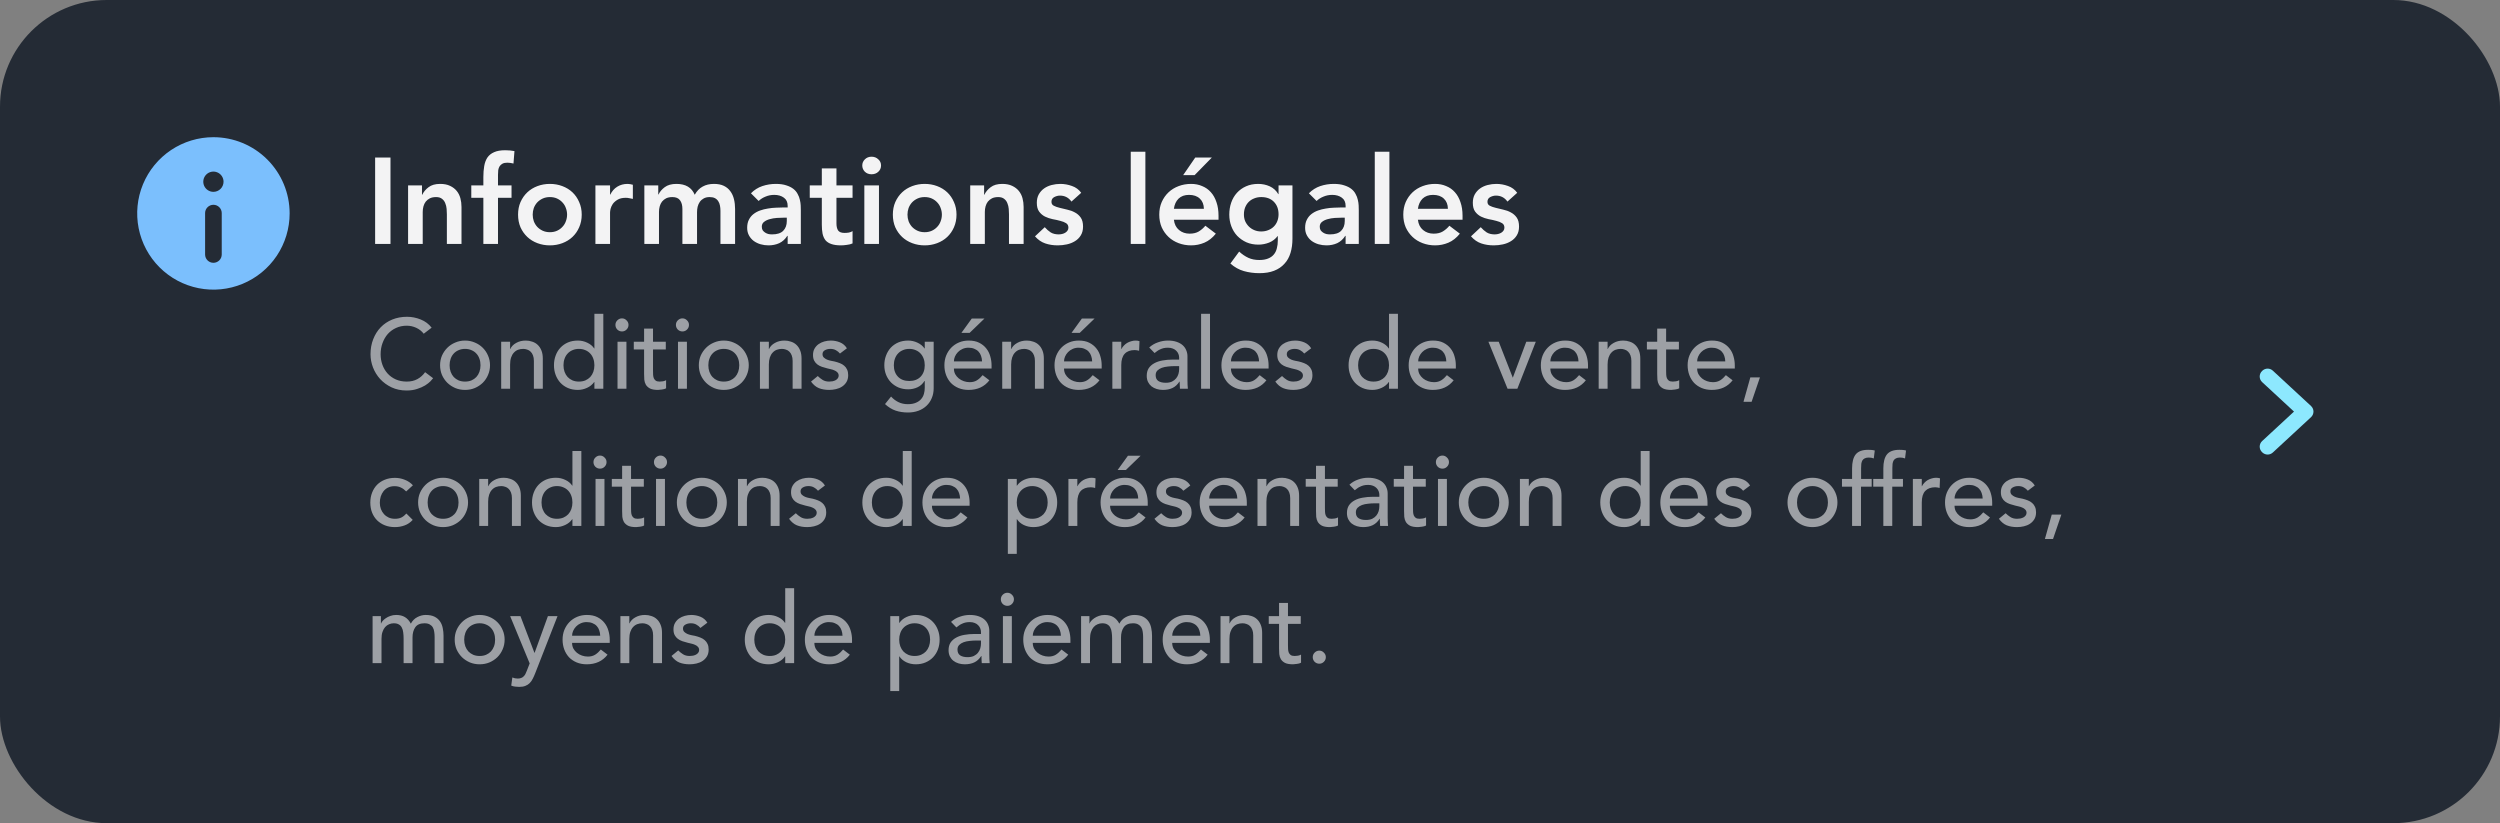 <svg width="328" height="108" viewBox="0 0 328 108" fill="none" xmlns="http://www.w3.org/2000/svg">
<rect x="0" y="0" width="328" height="108" fill="#808080" stroke="none"/>
<rect width="328" height="108" rx="14" fill="#242B35"/>
<path d="M28 18C26.022 18 24.089 18.587 22.444 19.685C20.8 20.784 19.518 22.346 18.761 24.173C18.004 26 17.806 28.011 18.192 29.951C18.578 31.891 19.53 33.672 20.929 35.071C22.328 36.47 24.109 37.422 26.049 37.808C27.989 38.194 30 37.996 31.827 37.239C33.654 36.482 35.216 35.2 36.315 33.556C37.413 31.911 38 29.978 38 28C38 25.348 36.946 22.804 35.071 20.929C33.196 19.054 30.652 18 28 18V18ZM29.092 33.392C29.091 33.681 28.975 33.957 28.771 34.161C28.566 34.365 28.289 34.48 28 34.48C27.711 34.48 27.434 34.365 27.23 34.161C27.025 33.957 26.91 33.681 26.909 33.392V27.956C26.91 27.667 27.025 27.391 27.23 27.187C27.434 26.983 27.711 26.868 28 26.868C28.289 26.868 28.566 26.983 28.771 27.187C28.975 27.391 29.091 27.667 29.092 27.956V33.392ZM28 25.171C27.737 25.171 27.48 25.093 27.262 24.947C27.043 24.801 26.873 24.594 26.772 24.351C26.671 24.108 26.645 23.841 26.696 23.583C26.747 23.325 26.874 23.088 27.06 22.902C27.246 22.716 27.483 22.59 27.74 22.538C27.998 22.487 28.265 22.513 28.508 22.614C28.751 22.715 28.959 22.885 29.105 23.103C29.251 23.322 29.329 23.579 29.329 23.842C29.328 24.194 29.188 24.532 28.939 24.781C28.69 25.03 28.352 25.17 28 25.171V25.171Z" fill="#7BBFFD"/>
<path d="M49.216 20.672H51.232V32H49.216V20.672ZM53.541 24.32H55.365V25.552H55.397C55.578 25.168 55.856 24.837 56.229 24.56C56.602 24.272 57.109 24.128 57.749 24.128C58.261 24.128 58.693 24.213 59.045 24.384C59.408 24.555 59.701 24.779 59.925 25.056C60.149 25.333 60.309 25.653 60.405 26.016C60.501 26.379 60.549 26.757 60.549 27.152V32H58.629V28.112C58.629 27.899 58.618 27.664 58.597 27.408C58.576 27.141 58.517 26.896 58.421 26.672C58.336 26.437 58.197 26.245 58.005 26.096C57.813 25.936 57.552 25.856 57.221 25.856C56.901 25.856 56.629 25.909 56.405 26.016C56.192 26.123 56.011 26.267 55.861 26.448C55.722 26.629 55.621 26.837 55.557 27.072C55.493 27.307 55.461 27.552 55.461 27.808V32H53.541V24.32ZM63.417 25.952H61.833V24.32H63.417V23.232C63.417 22.699 63.454 22.219 63.529 21.792C63.603 21.355 63.742 20.981 63.945 20.672C64.158 20.363 64.451 20.128 64.825 19.968C65.198 19.797 65.683 19.712 66.281 19.712C66.718 19.712 67.123 19.749 67.497 19.824L67.369 21.456C67.23 21.424 67.097 21.397 66.969 21.376C66.841 21.355 66.707 21.344 66.569 21.344C66.302 21.344 66.089 21.387 65.929 21.472C65.769 21.557 65.641 21.675 65.545 21.824C65.459 21.963 65.401 22.128 65.369 22.32C65.347 22.512 65.337 22.715 65.337 22.928V24.32H67.113V25.952H65.337V32H63.417V25.952ZM67.97 28.16C67.97 27.552 68.076 27.003 68.29 26.512C68.514 26.011 68.812 25.584 69.186 25.232C69.559 24.88 70.002 24.608 70.514 24.416C71.026 24.224 71.57 24.128 72.146 24.128C72.722 24.128 73.266 24.224 73.778 24.416C74.29 24.608 74.732 24.88 75.106 25.232C75.479 25.584 75.772 26.011 75.986 26.512C76.21 27.003 76.322 27.552 76.322 28.16C76.322 28.768 76.21 29.323 75.986 29.824C75.772 30.315 75.479 30.736 75.106 31.088C74.732 31.44 74.29 31.712 73.778 31.904C73.266 32.096 72.722 32.192 72.146 32.192C71.57 32.192 71.026 32.096 70.514 31.904C70.002 31.712 69.559 31.44 69.186 31.088C68.812 30.736 68.514 30.315 68.29 29.824C68.076 29.323 67.97 28.768 67.97 28.16ZM69.89 28.16C69.89 28.459 69.938 28.747 70.034 29.024C70.14 29.301 70.29 29.547 70.482 29.76C70.684 29.973 70.924 30.144 71.202 30.272C71.479 30.4 71.794 30.464 72.146 30.464C72.498 30.464 72.812 30.4 73.09 30.272C73.367 30.144 73.602 29.973 73.794 29.76C73.996 29.547 74.146 29.301 74.242 29.024C74.348 28.747 74.402 28.459 74.402 28.16C74.402 27.861 74.348 27.573 74.242 27.296C74.146 27.019 73.996 26.773 73.794 26.56C73.602 26.347 73.367 26.176 73.09 26.048C72.812 25.92 72.498 25.856 72.146 25.856C71.794 25.856 71.479 25.92 71.202 26.048C70.924 26.176 70.684 26.347 70.482 26.56C70.29 26.773 70.14 27.019 70.034 27.296C69.938 27.573 69.89 27.861 69.89 28.16ZM78.119 24.32H80.039V25.536H80.071C80.285 25.088 80.589 24.741 80.983 24.496C81.378 24.251 81.831 24.128 82.343 24.128C82.461 24.128 82.573 24.139 82.679 24.16C82.797 24.181 82.914 24.208 83.031 24.24V26.096C82.871 26.053 82.711 26.021 82.551 26C82.402 25.968 82.253 25.952 82.103 25.952C81.655 25.952 81.293 26.037 81.015 26.208C80.749 26.368 80.541 26.555 80.391 26.768C80.253 26.981 80.157 27.195 80.103 27.408C80.061 27.621 80.039 27.781 80.039 27.888V32H78.119V24.32ZM84.539 24.32H86.363V25.52H86.395C86.566 25.157 86.838 24.837 87.211 24.56C87.595 24.272 88.107 24.128 88.747 24.128C89.953 24.128 90.753 24.603 91.147 25.552C91.425 25.061 91.771 24.704 92.187 24.48C92.603 24.245 93.099 24.128 93.675 24.128C94.187 24.128 94.619 24.213 94.971 24.384C95.323 24.555 95.606 24.789 95.819 25.088C96.043 25.387 96.203 25.739 96.299 26.144C96.395 26.539 96.443 26.965 96.443 27.424V32H94.523V27.648C94.523 27.413 94.502 27.189 94.459 26.976C94.417 26.752 94.342 26.56 94.235 26.4C94.129 26.229 93.985 26.096 93.803 26C93.622 25.904 93.387 25.856 93.099 25.856C92.801 25.856 92.545 25.915 92.331 26.032C92.129 26.139 91.958 26.288 91.819 26.48C91.691 26.661 91.595 26.875 91.531 27.12C91.478 27.355 91.451 27.595 91.451 27.84V32H89.531V27.424C89.531 26.944 89.43 26.565 89.227 26.288C89.025 26 88.689 25.856 88.219 25.856C87.899 25.856 87.627 25.909 87.403 26.016C87.19 26.123 87.009 26.267 86.859 26.448C86.721 26.629 86.619 26.837 86.555 27.072C86.491 27.307 86.459 27.552 86.459 27.808V32H84.539V24.32ZM103.341 30.944H103.293C103.016 31.381 102.664 31.701 102.237 31.904C101.81 32.096 101.341 32.192 100.829 32.192C100.477 32.192 100.13 32.144 99.789 32.048C99.459 31.952 99.16 31.808 98.893 31.616C98.637 31.424 98.429 31.184 98.269 30.896C98.109 30.608 98.029 30.272 98.029 29.888C98.029 29.472 98.104 29.12 98.253 28.832C98.403 28.533 98.6 28.288 98.845 28.096C99.101 27.893 99.394 27.733 99.725 27.616C100.056 27.499 100.397 27.413 100.749 27.36C101.112 27.296 101.474 27.259 101.837 27.248C102.2 27.227 102.541 27.216 102.861 27.216H103.341V27.008C103.341 26.528 103.176 26.171 102.845 25.936C102.514 25.691 102.093 25.568 101.581 25.568C101.176 25.568 100.797 25.643 100.445 25.792C100.093 25.931 99.789 26.123 99.533 26.368L98.525 25.36C98.952 24.923 99.448 24.608 100.013 24.416C100.589 24.224 101.181 24.128 101.789 24.128C102.333 24.128 102.792 24.192 103.165 24.32C103.538 24.437 103.848 24.592 104.093 24.784C104.338 24.976 104.525 25.2 104.653 25.456C104.792 25.701 104.888 25.952 104.941 26.208C105.005 26.464 105.042 26.715 105.053 26.96C105.064 27.195 105.069 27.403 105.069 27.584V32H103.341V30.944ZM103.229 28.56H102.829C102.562 28.56 102.264 28.571 101.933 28.592C101.602 28.613 101.288 28.667 100.989 28.752C100.701 28.827 100.456 28.944 100.253 29.104C100.05 29.253 99.949 29.467 99.949 29.744C99.949 29.925 99.987 30.08 100.061 30.208C100.146 30.325 100.253 30.427 100.381 30.512C100.509 30.597 100.653 30.661 100.813 30.704C100.973 30.736 101.133 30.752 101.293 30.752C101.954 30.752 102.44 30.597 102.749 30.288C103.069 29.968 103.229 29.536 103.229 28.992V28.56ZM106.239 25.952V24.32H107.823V22.096H109.743V24.32H111.855V25.952H109.743V29.312C109.743 29.696 109.812 30 109.951 30.224C110.1 30.448 110.388 30.56 110.815 30.56C110.986 30.56 111.172 30.544 111.375 30.512C111.578 30.469 111.738 30.405 111.855 30.32V31.936C111.652 32.032 111.402 32.096 111.103 32.128C110.815 32.171 110.559 32.192 110.335 32.192C109.823 32.192 109.402 32.133 109.071 32.016C108.751 31.909 108.495 31.744 108.303 31.52C108.122 31.285 107.994 30.997 107.919 30.656C107.855 30.315 107.823 29.92 107.823 29.472V25.952H106.239ZM113.401 24.32H115.321V32H113.401V24.32ZM113.129 21.712C113.129 21.403 113.241 21.136 113.465 20.912C113.7 20.677 113.993 20.56 114.345 20.56C114.697 20.56 114.991 20.672 115.225 20.896C115.471 21.109 115.593 21.381 115.593 21.712C115.593 22.043 115.471 22.32 115.225 22.544C114.991 22.757 114.697 22.864 114.345 22.864C113.993 22.864 113.7 22.752 113.465 22.528C113.241 22.293 113.129 22.021 113.129 21.712ZM117.142 28.16C117.142 27.552 117.248 27.003 117.462 26.512C117.686 26.011 117.984 25.584 118.358 25.232C118.731 24.88 119.174 24.608 119.686 24.416C120.198 24.224 120.742 24.128 121.318 24.128C121.894 24.128 122.438 24.224 122.95 24.416C123.462 24.608 123.904 24.88 124.278 25.232C124.651 25.584 124.944 26.011 125.158 26.512C125.382 27.003 125.494 27.552 125.494 28.16C125.494 28.768 125.382 29.323 125.158 29.824C124.944 30.315 124.651 30.736 124.278 31.088C123.904 31.44 123.462 31.712 122.95 31.904C122.438 32.096 121.894 32.192 121.318 32.192C120.742 32.192 120.198 32.096 119.686 31.904C119.174 31.712 118.731 31.44 118.358 31.088C117.984 30.736 117.686 30.315 117.462 29.824C117.248 29.323 117.142 28.768 117.142 28.16ZM119.062 28.16C119.062 28.459 119.11 28.747 119.206 29.024C119.312 29.301 119.462 29.547 119.654 29.76C119.856 29.973 120.096 30.144 120.374 30.272C120.651 30.4 120.966 30.464 121.318 30.464C121.67 30.464 121.984 30.4 122.262 30.272C122.539 30.144 122.774 29.973 122.966 29.76C123.168 29.547 123.318 29.301 123.414 29.024C123.52 28.747 123.574 28.459 123.574 28.16C123.574 27.861 123.52 27.573 123.414 27.296C123.318 27.019 123.168 26.773 122.966 26.56C122.774 26.347 122.539 26.176 122.262 26.048C121.984 25.92 121.67 25.856 121.318 25.856C120.966 25.856 120.651 25.92 120.374 26.048C120.096 26.176 119.856 26.347 119.654 26.56C119.462 26.773 119.312 27.019 119.206 27.296C119.11 27.573 119.062 27.861 119.062 28.16ZM127.291 24.32H129.115V25.552H129.147C129.328 25.168 129.606 24.837 129.979 24.56C130.352 24.272 130.859 24.128 131.499 24.128C132.011 24.128 132.443 24.213 132.795 24.384C133.158 24.555 133.451 24.779 133.675 25.056C133.899 25.333 134.059 25.653 134.155 26.016C134.251 26.379 134.299 26.757 134.299 27.152V32H132.379V28.112C132.379 27.899 132.368 27.664 132.347 27.408C132.326 27.141 132.267 26.896 132.171 26.672C132.086 26.437 131.947 26.245 131.755 26.096C131.563 25.936 131.302 25.856 130.971 25.856C130.651 25.856 130.379 25.909 130.155 26.016C129.942 26.123 129.76 26.267 129.611 26.448C129.472 26.629 129.371 26.837 129.307 27.072C129.243 27.307 129.211 27.552 129.211 27.808V32H127.291V24.32ZM140.575 26.448C140.201 25.925 139.7 25.664 139.071 25.664C138.815 25.664 138.564 25.728 138.319 25.856C138.073 25.984 137.951 26.192 137.951 26.48C137.951 26.715 138.052 26.885 138.255 26.992C138.457 27.099 138.713 27.189 139.023 27.264C139.332 27.339 139.663 27.419 140.015 27.504C140.377 27.579 140.713 27.701 141.023 27.872C141.332 28.032 141.588 28.256 141.791 28.544C141.993 28.832 142.095 29.227 142.095 29.728C142.095 30.187 141.993 30.576 141.791 30.896C141.599 31.205 141.343 31.456 141.023 31.648C140.713 31.84 140.361 31.979 139.967 32.064C139.572 32.149 139.177 32.192 138.783 32.192C138.185 32.192 137.636 32.107 137.135 31.936C136.633 31.765 136.185 31.456 135.791 31.008L137.071 29.808C137.316 30.085 137.577 30.315 137.855 30.496C138.143 30.667 138.489 30.752 138.895 30.752C139.033 30.752 139.177 30.736 139.327 30.704C139.476 30.672 139.615 30.619 139.743 30.544C139.871 30.469 139.972 30.379 140.047 30.272C140.132 30.155 140.175 30.021 140.175 29.872C140.175 29.605 140.073 29.408 139.871 29.28C139.668 29.152 139.412 29.051 139.103 28.976C138.793 28.891 138.457 28.816 138.095 28.752C137.743 28.677 137.412 28.565 137.103 28.416C136.793 28.256 136.537 28.037 136.335 27.76C136.132 27.483 136.031 27.099 136.031 26.608C136.031 26.181 136.116 25.813 136.287 25.504C136.468 25.184 136.703 24.923 136.991 24.72C137.279 24.517 137.609 24.368 137.983 24.272C138.356 24.176 138.735 24.128 139.119 24.128C139.631 24.128 140.137 24.219 140.639 24.4C141.14 24.571 141.545 24.869 141.855 25.296L140.575 26.448ZM148.354 19.904H150.274V32H148.354V19.904ZM154.015 28.832C154.079 29.408 154.303 29.856 154.687 30.176C155.071 30.496 155.535 30.656 156.079 30.656C156.559 30.656 156.959 30.56 157.279 30.368C157.609 30.165 157.897 29.915 158.143 29.616L159.519 30.656C159.071 31.211 158.569 31.605 158.015 31.84C157.46 32.075 156.879 32.192 156.271 32.192C155.695 32.192 155.151 32.096 154.639 31.904C154.127 31.712 153.684 31.44 153.311 31.088C152.937 30.736 152.639 30.315 152.415 29.824C152.201 29.323 152.095 28.768 152.095 28.16C152.095 27.552 152.201 27.003 152.415 26.512C152.639 26.011 152.937 25.584 153.311 25.232C153.684 24.88 154.127 24.608 154.639 24.416C155.151 24.224 155.695 24.128 156.271 24.128C156.804 24.128 157.289 24.224 157.727 24.416C158.175 24.597 158.553 24.864 158.863 25.216C159.183 25.568 159.428 26.005 159.599 26.528C159.78 27.04 159.871 27.632 159.871 28.304V28.832H154.015ZM157.951 27.392C157.94 26.827 157.764 26.384 157.423 26.064C157.081 25.733 156.607 25.568 155.999 25.568C155.423 25.568 154.964 25.733 154.623 26.064C154.292 26.395 154.089 26.837 154.015 27.392H157.951ZM156.815 20.672H158.991L156.735 22.976H155.231L156.815 20.672ZM169.57 24.32V31.312C169.57 32.005 169.485 32.629 169.314 33.184C169.143 33.749 168.877 34.224 168.514 34.608C168.162 35.003 167.714 35.307 167.17 35.52C166.626 35.733 165.981 35.84 165.234 35.84C164.519 35.84 163.842 35.749 163.202 35.568C162.562 35.387 161.97 35.056 161.426 34.576L162.578 33.008C162.962 33.36 163.362 33.632 163.778 33.824C164.194 34.016 164.674 34.112 165.218 34.112C165.677 34.112 166.061 34.048 166.37 33.92C166.69 33.792 166.941 33.616 167.122 33.392C167.314 33.168 167.447 32.896 167.522 32.576C167.607 32.267 167.65 31.92 167.65 31.536V30.976H167.618C167.341 31.349 166.973 31.632 166.514 31.824C166.055 32.005 165.586 32.096 165.106 32.096C164.53 32.096 164.007 31.995 163.538 31.792C163.069 31.579 162.663 31.296 162.322 30.944C161.991 30.592 161.735 30.176 161.554 29.696C161.373 29.216 161.282 28.704 161.282 28.16C161.282 27.595 161.367 27.067 161.538 26.576C161.709 26.085 161.959 25.659 162.29 25.296C162.621 24.933 163.015 24.651 163.474 24.448C163.943 24.235 164.477 24.128 165.074 24.128C165.618 24.128 166.125 24.235 166.594 24.448C167.063 24.661 167.437 25.003 167.714 25.472H167.746V24.32H169.57ZM165.474 25.856C165.133 25.856 164.823 25.915 164.546 26.032C164.269 26.139 164.029 26.293 163.826 26.496C163.634 26.688 163.479 26.928 163.362 27.216C163.255 27.493 163.202 27.803 163.202 28.144C163.202 28.453 163.255 28.741 163.362 29.008C163.479 29.275 163.639 29.509 163.842 29.712C164.045 29.915 164.285 30.075 164.562 30.192C164.839 30.309 165.138 30.368 165.458 30.368C165.81 30.368 166.125 30.309 166.402 30.192C166.69 30.075 166.93 29.92 167.122 29.728C167.325 29.525 167.479 29.285 167.586 29.008C167.693 28.731 167.746 28.432 167.746 28.112C167.746 27.44 167.543 26.896 167.138 26.48C166.733 26.064 166.178 25.856 165.474 25.856ZM176.544 30.944H176.496C176.219 31.381 175.867 31.701 175.44 31.904C175.014 32.096 174.544 32.192 174.032 32.192C173.68 32.192 173.334 32.144 172.992 32.048C172.662 31.952 172.363 31.808 172.096 31.616C171.84 31.424 171.632 31.184 171.472 30.896C171.312 30.608 171.232 30.272 171.232 29.888C171.232 29.472 171.307 29.12 171.456 28.832C171.606 28.533 171.803 28.288 172.048 28.096C172.304 27.893 172.598 27.733 172.928 27.616C173.259 27.499 173.6 27.413 173.952 27.36C174.315 27.296 174.678 27.259 175.04 27.248C175.403 27.227 175.744 27.216 176.064 27.216H176.544V27.008C176.544 26.528 176.379 26.171 176.048 25.936C175.718 25.691 175.296 25.568 174.784 25.568C174.379 25.568 174 25.643 173.648 25.792C173.296 25.931 172.992 26.123 172.736 26.368L171.728 25.36C172.155 24.923 172.651 24.608 173.216 24.416C173.792 24.224 174.384 24.128 174.992 24.128C175.536 24.128 175.995 24.192 176.368 24.32C176.742 24.437 177.051 24.592 177.296 24.784C177.542 24.976 177.728 25.2 177.856 25.456C177.995 25.701 178.091 25.952 178.144 26.208C178.208 26.464 178.246 26.715 178.256 26.96C178.267 27.195 178.272 27.403 178.272 27.584V32H176.544V30.944ZM176.432 28.56H176.032C175.766 28.56 175.467 28.571 175.136 28.592C174.806 28.613 174.491 28.667 174.192 28.752C173.904 28.827 173.659 28.944 173.456 29.104C173.254 29.253 173.152 29.467 173.152 29.744C173.152 29.925 173.19 30.08 173.264 30.208C173.35 30.325 173.456 30.427 173.584 30.512C173.712 30.597 173.856 30.661 174.016 30.704C174.176 30.736 174.336 30.752 174.496 30.752C175.158 30.752 175.643 30.597 175.952 30.288C176.272 29.968 176.432 29.536 176.432 28.992V28.56ZM180.37 19.904H182.29V32H180.37V19.904ZM186.03 28.832C186.094 29.408 186.318 29.856 186.702 30.176C187.086 30.496 187.55 30.656 188.094 30.656C188.574 30.656 188.974 30.56 189.294 30.368C189.625 30.165 189.913 29.915 190.158 29.616L191.534 30.656C191.086 31.211 190.585 31.605 190.03 31.84C189.476 32.075 188.894 32.192 188.286 32.192C187.71 32.192 187.166 32.096 186.654 31.904C186.142 31.712 185.7 31.44 185.326 31.088C184.953 30.736 184.654 30.315 184.43 29.824C184.217 29.323 184.11 28.768 184.11 28.16C184.11 27.552 184.217 27.003 184.43 26.512C184.654 26.011 184.953 25.584 185.326 25.232C185.7 24.88 186.142 24.608 186.654 24.416C187.166 24.224 187.71 24.128 188.286 24.128C188.82 24.128 189.305 24.224 189.742 24.416C190.19 24.597 190.569 24.864 190.878 25.216C191.198 25.568 191.444 26.005 191.614 26.528C191.796 27.04 191.886 27.632 191.886 28.304V28.832H186.03ZM189.966 27.392C189.956 26.827 189.78 26.384 189.438 26.064C189.097 25.733 188.622 25.568 188.014 25.568C187.438 25.568 186.98 25.733 186.638 26.064C186.308 26.395 186.105 26.837 186.03 27.392H189.966ZM197.778 26.448C197.404 25.925 196.903 25.664 196.274 25.664C196.018 25.664 195.767 25.728 195.522 25.856C195.276 25.984 195.154 26.192 195.154 26.48C195.154 26.715 195.255 26.885 195.458 26.992C195.66 27.099 195.916 27.189 196.226 27.264C196.535 27.339 196.866 27.419 197.218 27.504C197.58 27.579 197.916 27.701 198.226 27.872C198.535 28.032 198.791 28.256 198.994 28.544C199.196 28.832 199.298 29.227 199.298 29.728C199.298 30.187 199.196 30.576 198.994 30.896C198.802 31.205 198.546 31.456 198.226 31.648C197.916 31.84 197.564 31.979 197.17 32.064C196.775 32.149 196.38 32.192 195.986 32.192C195.388 32.192 194.839 32.107 194.338 31.936C193.836 31.765 193.388 31.456 192.994 31.008L194.274 29.808C194.519 30.085 194.78 30.315 195.058 30.496C195.346 30.667 195.692 30.752 196.098 30.752C196.236 30.752 196.38 30.736 196.53 30.704C196.679 30.672 196.818 30.619 196.946 30.544C197.074 30.469 197.175 30.379 197.25 30.272C197.335 30.155 197.378 30.021 197.378 29.872C197.378 29.605 197.276 29.408 197.074 29.28C196.871 29.152 196.615 29.051 196.306 28.976C195.996 28.891 195.66 28.816 195.298 28.752C194.946 28.677 194.615 28.565 194.306 28.416C193.996 28.256 193.74 28.037 193.538 27.76C193.335 27.483 193.234 27.099 193.234 26.608C193.234 26.181 193.319 25.813 193.49 25.504C193.671 25.184 193.906 24.923 194.194 24.72C194.482 24.517 194.812 24.368 195.186 24.272C195.559 24.176 195.938 24.128 196.322 24.128C196.834 24.128 197.34 24.219 197.842 24.4C198.343 24.571 198.748 24.869 199.058 25.296L197.778 26.448Z" fill="#F3F3F4"/>
<path d="M55.592 43.785C55.332 43.447 55.003 43.187 54.604 43.005C54.205 42.823 53.794 42.732 53.369 42.732C52.849 42.732 52.377 42.832 51.952 43.031C51.536 43.222 51.176 43.486 50.873 43.824C50.578 44.162 50.349 44.561 50.184 45.02C50.019 45.471 49.937 45.956 49.937 46.476C49.937 46.961 50.015 47.421 50.171 47.854C50.327 48.287 50.552 48.669 50.847 48.998C51.142 49.327 51.501 49.587 51.926 49.778C52.351 49.969 52.832 50.064 53.369 50.064C53.898 50.064 54.361 49.956 54.76 49.739C55.159 49.522 55.497 49.219 55.774 48.829L56.827 49.622C56.758 49.717 56.636 49.856 56.463 50.038C56.29 50.211 56.06 50.389 55.774 50.571C55.488 50.744 55.141 50.896 54.734 51.026C54.335 51.165 53.872 51.234 53.343 51.234C52.615 51.234 51.956 51.095 51.367 50.818C50.786 50.541 50.288 50.177 49.872 49.726C49.465 49.275 49.153 48.768 48.936 48.205C48.719 47.633 48.611 47.057 48.611 46.476C48.611 45.765 48.728 45.111 48.962 44.513C49.196 43.906 49.521 43.386 49.937 42.953C50.362 42.511 50.869 42.169 51.458 41.926C52.047 41.683 52.697 41.562 53.408 41.562C54.015 41.562 54.608 41.679 55.189 41.913C55.778 42.147 56.259 42.507 56.632 42.992L55.592 43.785ZM58.986 47.919C58.986 48.231 59.034 48.521 59.129 48.79C59.225 49.05 59.359 49.275 59.532 49.466C59.706 49.648 59.918 49.795 60.169 49.908C60.421 50.012 60.702 50.064 61.014 50.064C61.326 50.064 61.608 50.012 61.859 49.908C62.111 49.795 62.323 49.648 62.496 49.466C62.67 49.275 62.804 49.05 62.899 48.79C62.995 48.521 63.042 48.231 63.042 47.919C63.042 47.607 62.995 47.321 62.899 47.061C62.804 46.792 62.67 46.567 62.496 46.385C62.323 46.194 62.111 46.047 61.859 45.943C61.608 45.83 61.326 45.774 61.014 45.774C60.702 45.774 60.421 45.83 60.169 45.943C59.918 46.047 59.706 46.194 59.532 46.385C59.359 46.567 59.225 46.792 59.129 47.061C59.034 47.321 58.986 47.607 58.986 47.919ZM57.738 47.919C57.738 47.468 57.821 47.048 57.985 46.658C58.159 46.268 58.393 45.926 58.687 45.631C58.982 45.336 59.329 45.107 59.727 44.942C60.126 44.769 60.555 44.682 61.014 44.682C61.474 44.682 61.903 44.769 62.301 44.942C62.7 45.107 63.047 45.336 63.341 45.631C63.636 45.926 63.866 46.268 64.03 46.658C64.204 47.048 64.29 47.468 64.29 47.919C64.29 48.37 64.204 48.794 64.03 49.193C63.866 49.583 63.636 49.925 63.341 50.22C63.047 50.506 62.7 50.736 62.301 50.909C61.903 51.074 61.474 51.156 61.014 51.156C60.555 51.156 60.126 51.074 59.727 50.909C59.329 50.736 58.982 50.506 58.687 50.22C58.393 49.925 58.159 49.583 57.985 49.193C57.821 48.794 57.738 48.37 57.738 47.919ZM65.756 44.838H66.926V45.787H66.952C67.099 45.458 67.355 45.193 67.719 44.994C68.083 44.786 68.503 44.682 68.98 44.682C69.275 44.682 69.556 44.73 69.825 44.825C70.102 44.912 70.341 45.05 70.54 45.241C70.748 45.432 70.913 45.679 71.034 45.982C71.155 46.277 71.216 46.628 71.216 47.035V51H70.046V47.36C70.046 47.074 70.007 46.831 69.929 46.632C69.851 46.424 69.747 46.259 69.617 46.138C69.487 46.008 69.335 45.917 69.162 45.865C68.997 45.804 68.824 45.774 68.642 45.774C68.399 45.774 68.174 45.813 67.966 45.891C67.758 45.969 67.576 46.095 67.42 46.268C67.264 46.433 67.143 46.645 67.056 46.905C66.969 47.165 66.926 47.473 66.926 47.828V51H65.756V44.838ZM79.155 51H77.985V50.116H77.959C77.733 50.445 77.421 50.701 77.023 50.883C76.633 51.065 76.23 51.156 75.814 51.156C75.337 51.156 74.904 51.074 74.514 50.909C74.132 50.744 73.803 50.515 73.526 50.22C73.257 49.925 73.049 49.583 72.902 49.193C72.754 48.803 72.681 48.378 72.681 47.919C72.681 47.46 72.754 47.035 72.902 46.645C73.049 46.246 73.257 45.904 73.526 45.618C73.803 45.323 74.132 45.094 74.514 44.929C74.904 44.764 75.337 44.682 75.814 44.682C76.256 44.682 76.672 44.777 77.062 44.968C77.452 45.15 77.751 45.401 77.959 45.722H77.985V41.172H79.155V51ZM75.957 50.064C76.269 50.064 76.55 50.012 76.802 49.908C77.053 49.795 77.265 49.648 77.439 49.466C77.612 49.275 77.746 49.05 77.842 48.79C77.937 48.521 77.985 48.231 77.985 47.919C77.985 47.607 77.937 47.321 77.842 47.061C77.746 46.792 77.612 46.567 77.439 46.385C77.265 46.194 77.053 46.047 76.802 45.943C76.55 45.83 76.269 45.774 75.957 45.774C75.645 45.774 75.363 45.83 75.112 45.943C74.86 46.047 74.648 46.194 74.475 46.385C74.301 46.567 74.167 46.792 74.072 47.061C73.976 47.321 73.929 47.607 73.929 47.919C73.929 48.231 73.976 48.521 74.072 48.79C74.167 49.05 74.301 49.275 74.475 49.466C74.648 49.648 74.86 49.795 75.112 49.908C75.363 50.012 75.645 50.064 75.957 50.064ZM81.018 44.838H82.188V51H81.018V44.838ZM80.745 42.628C80.745 42.394 80.827 42.195 80.992 42.03C81.165 41.857 81.369 41.77 81.603 41.77C81.837 41.77 82.036 41.857 82.201 42.03C82.374 42.195 82.461 42.394 82.461 42.628C82.461 42.862 82.374 43.066 82.201 43.239C82.036 43.404 81.837 43.486 81.603 43.486C81.369 43.486 81.165 43.404 80.992 43.239C80.827 43.066 80.745 42.862 80.745 42.628ZM87.352 45.852H85.675V48.647C85.675 48.82 85.679 48.994 85.688 49.167C85.697 49.332 85.727 49.483 85.779 49.622C85.84 49.752 85.926 49.86 86.039 49.947C86.16 50.025 86.334 50.064 86.559 50.064C86.698 50.064 86.841 50.051 86.988 50.025C87.135 49.999 87.27 49.951 87.391 49.882V50.948C87.252 51.026 87.07 51.078 86.845 51.104C86.628 51.139 86.459 51.156 86.338 51.156C85.887 51.156 85.536 51.095 85.285 50.974C85.042 50.844 84.86 50.679 84.739 50.48C84.626 50.281 84.557 50.06 84.531 49.817C84.514 49.566 84.505 49.314 84.505 49.063V45.852H83.153V44.838H84.505V43.109H85.675V44.838H87.352V45.852ZM88.953 44.838H90.123V51H88.953V44.838ZM88.68 42.628C88.68 42.394 88.762 42.195 88.927 42.03C89.1 41.857 89.303 41.77 89.537 41.77C89.772 41.77 89.971 41.857 90.135 42.03C90.309 42.195 90.395 42.394 90.395 42.628C90.395 42.862 90.309 43.066 90.135 43.239C89.971 43.404 89.772 43.486 89.537 43.486C89.303 43.486 89.1 43.404 88.927 43.239C88.762 43.066 88.68 42.862 88.68 42.628ZM92.934 47.919C92.934 48.231 92.981 48.521 93.077 48.79C93.172 49.05 93.306 49.275 93.48 49.466C93.653 49.648 93.865 49.795 94.117 49.908C94.368 50.012 94.65 50.064 94.962 50.064C95.274 50.064 95.555 50.012 95.807 49.908C96.058 49.795 96.27 49.648 96.444 49.466C96.617 49.275 96.751 49.05 96.847 48.79C96.942 48.521 96.99 48.231 96.99 47.919C96.99 47.607 96.942 47.321 96.847 47.061C96.751 46.792 96.617 46.567 96.444 46.385C96.27 46.194 96.058 46.047 95.807 45.943C95.555 45.83 95.274 45.774 94.962 45.774C94.65 45.774 94.368 45.83 94.117 45.943C93.865 46.047 93.653 46.194 93.48 46.385C93.306 46.567 93.172 46.792 93.077 47.061C92.981 47.321 92.934 47.607 92.934 47.919ZM91.686 47.919C91.686 47.468 91.768 47.048 91.933 46.658C92.106 46.268 92.34 45.926 92.635 45.631C92.929 45.336 93.276 45.107 93.675 44.942C94.073 44.769 94.502 44.682 94.962 44.682C95.421 44.682 95.85 44.769 96.249 44.942C96.647 45.107 96.994 45.336 97.289 45.631C97.583 45.926 97.813 46.268 97.978 46.658C98.151 47.048 98.238 47.468 98.238 47.919C98.238 48.37 98.151 48.794 97.978 49.193C97.813 49.583 97.583 49.925 97.289 50.22C96.994 50.506 96.647 50.736 96.249 50.909C95.85 51.074 95.421 51.156 94.962 51.156C94.502 51.156 94.073 51.074 93.675 50.909C93.276 50.736 92.929 50.506 92.635 50.22C92.34 49.925 92.106 49.583 91.933 49.193C91.768 48.794 91.686 48.37 91.686 47.919ZM99.703 44.838H100.873V45.787H100.899C101.047 45.458 101.302 45.193 101.666 44.994C102.03 44.786 102.451 44.682 102.927 44.682C103.222 44.682 103.504 44.73 103.772 44.825C104.05 44.912 104.288 45.05 104.487 45.241C104.695 45.432 104.86 45.679 104.981 45.982C105.103 46.277 105.163 46.628 105.163 47.035V51H103.993V47.36C103.993 47.074 103.954 46.831 103.876 46.632C103.798 46.424 103.694 46.259 103.564 46.138C103.434 46.008 103.283 45.917 103.109 45.865C102.945 45.804 102.771 45.774 102.589 45.774C102.347 45.774 102.121 45.813 101.913 45.891C101.705 45.969 101.523 46.095 101.367 46.268C101.211 46.433 101.09 46.645 101.003 46.905C100.917 47.165 100.873 47.473 100.873 47.828V51H99.703V44.838ZM110.203 46.385C110.064 46.212 109.891 46.069 109.683 45.956C109.484 45.835 109.237 45.774 108.942 45.774C108.665 45.774 108.422 45.835 108.214 45.956C108.015 46.069 107.915 46.238 107.915 46.463C107.915 46.645 107.971 46.792 108.084 46.905C108.205 47.018 108.344 47.109 108.5 47.178C108.665 47.247 108.838 47.299 109.02 47.334C109.202 47.369 109.358 47.399 109.488 47.425C109.739 47.486 109.973 47.559 110.19 47.646C110.415 47.733 110.606 47.845 110.762 47.984C110.927 48.123 111.052 48.292 111.139 48.491C111.234 48.69 111.282 48.933 111.282 49.219C111.282 49.566 111.208 49.865 111.061 50.116C110.914 50.359 110.723 50.558 110.489 50.714C110.255 50.87 109.986 50.983 109.683 51.052C109.388 51.121 109.089 51.156 108.786 51.156C108.275 51.156 107.824 51.078 107.434 50.922C107.053 50.766 106.71 50.48 106.407 50.064L107.291 49.336C107.482 49.527 107.694 49.696 107.928 49.843C108.162 49.99 108.448 50.064 108.786 50.064C108.933 50.064 109.081 50.051 109.228 50.025C109.384 49.99 109.518 49.943 109.631 49.882C109.752 49.813 109.848 49.73 109.917 49.635C109.995 49.531 110.034 49.414 110.034 49.284C110.034 49.111 109.978 48.968 109.865 48.855C109.761 48.742 109.631 48.656 109.475 48.595C109.328 48.526 109.167 48.474 108.994 48.439C108.829 48.396 108.682 48.361 108.552 48.335C108.301 48.274 108.062 48.205 107.837 48.127C107.612 48.049 107.412 47.945 107.239 47.815C107.066 47.685 106.927 47.52 106.823 47.321C106.719 47.122 106.667 46.875 106.667 46.58C106.667 46.259 106.732 45.982 106.862 45.748C107.001 45.505 107.178 45.306 107.395 45.15C107.62 44.994 107.872 44.877 108.149 44.799C108.435 44.721 108.721 44.682 109.007 44.682C109.423 44.682 109.822 44.76 110.203 44.916C110.584 45.072 110.888 45.332 111.113 45.696L110.203 46.385ZM122.497 50.948C122.497 51.416 122.414 51.841 122.25 52.222C122.094 52.612 121.868 52.946 121.574 53.223C121.279 53.509 120.924 53.73 120.508 53.886C120.092 54.042 119.632 54.12 119.13 54.12C118.54 54.12 117.999 54.038 117.505 53.873C117.019 53.708 116.556 53.422 116.114 53.015L116.907 52.027C117.21 52.356 117.539 52.603 117.895 52.768C118.25 52.941 118.653 53.028 119.104 53.028C119.537 53.028 119.897 52.963 120.183 52.833C120.469 52.712 120.694 52.551 120.859 52.352C121.032 52.153 121.153 51.923 121.223 51.663C121.292 51.412 121.327 51.156 121.327 50.896V49.986H121.288C121.062 50.359 120.755 50.636 120.365 50.818C119.983 50.991 119.58 51.078 119.156 51.078C118.705 51.078 118.285 51 117.895 50.844C117.513 50.679 117.184 50.458 116.907 50.181C116.629 49.895 116.413 49.561 116.257 49.18C116.101 48.79 116.023 48.37 116.023 47.919C116.023 47.468 116.096 47.048 116.244 46.658C116.391 46.259 116.599 45.913 116.868 45.618C117.145 45.323 117.474 45.094 117.856 44.929C118.246 44.764 118.679 44.682 119.156 44.682C119.572 44.682 119.975 44.773 120.365 44.955C120.763 45.137 121.075 45.393 121.301 45.722H121.327V44.838H122.497V50.948ZM119.299 45.774C118.987 45.774 118.705 45.83 118.454 45.943C118.202 46.047 117.99 46.194 117.817 46.385C117.643 46.567 117.509 46.792 117.414 47.061C117.318 47.321 117.271 47.607 117.271 47.919C117.271 48.543 117.453 49.046 117.817 49.427C118.181 49.8 118.675 49.986 119.299 49.986C119.923 49.986 120.417 49.8 120.781 49.427C121.145 49.046 121.327 48.543 121.327 47.919C121.327 47.607 121.279 47.321 121.184 47.061C121.088 46.792 120.954 46.567 120.781 46.385C120.607 46.194 120.395 46.047 120.144 45.943C119.892 45.83 119.611 45.774 119.299 45.774ZM125.153 48.348C125.153 48.617 125.209 48.864 125.322 49.089C125.443 49.306 125.599 49.492 125.79 49.648C125.98 49.804 126.201 49.925 126.453 50.012C126.704 50.099 126.964 50.142 127.233 50.142C127.597 50.142 127.913 50.06 128.182 49.895C128.45 49.722 128.697 49.496 128.923 49.219L129.807 49.895C129.157 50.736 128.247 51.156 127.077 51.156C126.591 51.156 126.149 51.074 125.751 50.909C125.361 50.744 125.027 50.519 124.75 50.233C124.481 49.938 124.273 49.596 124.126 49.206C123.978 48.807 123.905 48.378 123.905 47.919C123.905 47.46 123.983 47.035 124.139 46.645C124.303 46.246 124.524 45.904 124.802 45.618C125.088 45.323 125.426 45.094 125.816 44.929C126.206 44.764 126.63 44.682 127.09 44.682C127.636 44.682 128.095 44.777 128.468 44.968C128.849 45.159 129.161 45.41 129.404 45.722C129.646 46.025 129.82 46.372 129.924 46.762C130.036 47.143 130.093 47.533 130.093 47.932V48.348H125.153ZM128.845 47.412C128.836 47.152 128.793 46.914 128.715 46.697C128.645 46.48 128.537 46.294 128.39 46.138C128.242 45.973 128.056 45.848 127.831 45.761C127.614 45.666 127.358 45.618 127.064 45.618C126.778 45.618 126.513 45.674 126.271 45.787C126.037 45.891 125.837 46.03 125.673 46.203C125.508 46.376 125.378 46.571 125.283 46.788C125.196 46.996 125.153 47.204 125.153 47.412H128.845ZM127.493 41.796H129.157L127.22 43.668H126.141L127.493 41.796ZM131.492 44.838H132.662V45.787H132.688C132.836 45.458 133.091 45.193 133.455 44.994C133.819 44.786 134.24 44.682 134.716 44.682C135.011 44.682 135.293 44.73 135.561 44.825C135.839 44.912 136.077 45.05 136.276 45.241C136.484 45.432 136.649 45.679 136.77 45.982C136.892 46.277 136.952 46.628 136.952 47.035V51H135.782V47.36C135.782 47.074 135.743 46.831 135.665 46.632C135.587 46.424 135.483 46.259 135.353 46.138C135.223 46.008 135.072 45.917 134.898 45.865C134.734 45.804 134.56 45.774 134.378 45.774C134.136 45.774 133.91 45.813 133.702 45.891C133.494 45.969 133.312 46.095 133.156 46.268C133 46.433 132.879 46.645 132.792 46.905C132.706 47.165 132.662 47.473 132.662 47.828V51H131.492V44.838ZM139.6 48.348C139.6 48.617 139.656 48.864 139.769 49.089C139.89 49.306 140.046 49.492 140.237 49.648C140.428 49.804 140.649 49.925 140.9 50.012C141.151 50.099 141.411 50.142 141.68 50.142C142.044 50.142 142.36 50.06 142.629 49.895C142.898 49.722 143.145 49.496 143.37 49.219L144.254 49.895C143.604 50.736 142.694 51.156 141.524 51.156C141.039 51.156 140.597 51.074 140.198 50.909C139.808 50.744 139.474 50.519 139.197 50.233C138.928 49.938 138.72 49.596 138.573 49.206C138.426 48.807 138.352 48.378 138.352 47.919C138.352 47.46 138.43 47.035 138.586 46.645C138.751 46.246 138.972 45.904 139.249 45.618C139.535 45.323 139.873 45.094 140.263 44.929C140.653 44.764 141.078 44.682 141.537 44.682C142.083 44.682 142.542 44.777 142.915 44.968C143.296 45.159 143.608 45.41 143.851 45.722C144.094 46.025 144.267 46.372 144.371 46.762C144.484 47.143 144.54 47.533 144.54 47.932V48.348H139.6ZM143.292 47.412C143.283 47.152 143.24 46.914 143.162 46.697C143.093 46.48 142.984 46.294 142.837 46.138C142.69 45.973 142.503 45.848 142.278 45.761C142.061 45.666 141.806 45.618 141.511 45.618C141.225 45.618 140.961 45.674 140.718 45.787C140.484 45.891 140.285 46.03 140.12 46.203C139.955 46.376 139.825 46.571 139.73 46.788C139.643 46.996 139.6 47.204 139.6 47.412H143.292ZM141.94 41.796H143.604L141.667 43.668H140.588L141.94 41.796ZM145.94 44.838H147.11V45.787H147.136C147.214 45.622 147.318 45.475 147.448 45.345C147.578 45.206 147.721 45.089 147.877 44.994C148.041 44.899 148.219 44.825 148.41 44.773C148.6 44.712 148.791 44.682 148.982 44.682C149.172 44.682 149.346 44.708 149.502 44.76L149.45 46.021C149.354 45.995 149.259 45.973 149.164 45.956C149.068 45.939 148.973 45.93 148.878 45.93C148.306 45.93 147.868 46.09 147.565 46.411C147.261 46.732 147.11 47.23 147.11 47.906V51H145.94V44.838ZM150.777 45.592C151.107 45.289 151.488 45.063 151.921 44.916C152.355 44.76 152.788 44.682 153.221 44.682C153.672 44.682 154.058 44.738 154.378 44.851C154.708 44.964 154.976 45.115 155.184 45.306C155.392 45.497 155.544 45.718 155.639 45.969C155.743 46.212 155.795 46.467 155.795 46.736V49.882C155.795 50.099 155.8 50.298 155.808 50.48C155.817 50.662 155.83 50.835 155.847 51H154.807C154.781 50.688 154.768 50.376 154.768 50.064H154.742C154.482 50.463 154.175 50.744 153.819 50.909C153.464 51.074 153.052 51.156 152.584 51.156C152.298 51.156 152.025 51.117 151.765 51.039C151.505 50.961 151.276 50.844 151.076 50.688C150.886 50.532 150.734 50.341 150.621 50.116C150.509 49.882 150.452 49.613 150.452 49.31C150.452 48.911 150.539 48.578 150.712 48.309C150.894 48.04 151.137 47.824 151.44 47.659C151.752 47.486 152.112 47.364 152.519 47.295C152.935 47.217 153.377 47.178 153.845 47.178H154.703V46.918C154.703 46.762 154.673 46.606 154.612 46.45C154.552 46.294 154.461 46.155 154.339 46.034C154.218 45.904 154.066 45.804 153.884 45.735C153.702 45.657 153.486 45.618 153.234 45.618C153.009 45.618 152.81 45.64 152.636 45.683C152.472 45.726 152.32 45.783 152.181 45.852C152.043 45.913 151.917 45.986 151.804 46.073C151.692 46.16 151.583 46.242 151.479 46.32L150.777 45.592ZM154.079 48.036C153.802 48.036 153.516 48.053 153.221 48.088C152.935 48.114 152.671 48.17 152.428 48.257C152.194 48.344 151.999 48.465 151.843 48.621C151.696 48.777 151.622 48.976 151.622 49.219C151.622 49.574 151.739 49.83 151.973 49.986C152.216 50.142 152.541 50.22 152.948 50.22C153.269 50.22 153.542 50.168 153.767 50.064C153.993 49.951 154.175 49.808 154.313 49.635C154.452 49.462 154.552 49.271 154.612 49.063C154.673 48.846 154.703 48.634 154.703 48.426V48.036H154.079ZM157.583 41.172H158.753V51H157.583V41.172ZM161.499 48.348C161.499 48.617 161.556 48.864 161.668 49.089C161.79 49.306 161.946 49.492 162.136 49.648C162.327 49.804 162.548 49.925 162.799 50.012C163.051 50.099 163.311 50.142 163.579 50.142C163.943 50.142 164.26 50.06 164.528 49.895C164.797 49.722 165.044 49.496 165.269 49.219L166.153 49.895C165.503 50.736 164.593 51.156 163.423 51.156C162.938 51.156 162.496 51.074 162.097 50.909C161.707 50.744 161.374 50.519 161.096 50.233C160.828 49.938 160.62 49.596 160.472 49.206C160.325 48.807 160.251 48.378 160.251 47.919C160.251 47.46 160.329 47.035 160.485 46.645C160.65 46.246 160.871 45.904 161.148 45.618C161.434 45.323 161.772 45.094 162.162 44.929C162.552 44.764 162.977 44.682 163.436 44.682C163.982 44.682 164.442 44.777 164.814 44.968C165.196 45.159 165.508 45.41 165.75 45.722C165.993 46.025 166.166 46.372 166.27 46.762C166.383 47.143 166.439 47.533 166.439 47.932V48.348H161.499ZM165.191 47.412C165.183 47.152 165.139 46.914 165.061 46.697C164.992 46.48 164.884 46.294 164.736 46.138C164.589 45.973 164.403 45.848 164.177 45.761C163.961 45.666 163.705 45.618 163.41 45.618C163.124 45.618 162.86 45.674 162.617 45.787C162.383 45.891 162.184 46.03 162.019 46.203C161.855 46.376 161.725 46.571 161.629 46.788C161.543 46.996 161.499 47.204 161.499 47.412H165.191ZM171.115 46.385C170.976 46.212 170.803 46.069 170.595 45.956C170.396 45.835 170.149 45.774 169.854 45.774C169.577 45.774 169.334 45.835 169.126 45.956C168.927 46.069 168.827 46.238 168.827 46.463C168.827 46.645 168.883 46.792 168.996 46.905C169.117 47.018 169.256 47.109 169.412 47.178C169.577 47.247 169.75 47.299 169.932 47.334C170.114 47.369 170.27 47.399 170.4 47.425C170.651 47.486 170.885 47.559 171.102 47.646C171.327 47.733 171.518 47.845 171.674 47.984C171.839 48.123 171.964 48.292 172.051 48.491C172.146 48.69 172.194 48.933 172.194 49.219C172.194 49.566 172.12 49.865 171.973 50.116C171.826 50.359 171.635 50.558 171.401 50.714C171.167 50.87 170.898 50.983 170.595 51.052C170.3 51.121 170.001 51.156 169.698 51.156C169.187 51.156 168.736 51.078 168.346 50.922C167.965 50.766 167.622 50.48 167.319 50.064L168.203 49.336C168.394 49.527 168.606 49.696 168.84 49.843C169.074 49.99 169.36 50.064 169.698 50.064C169.845 50.064 169.993 50.051 170.14 50.025C170.296 49.99 170.43 49.943 170.543 49.882C170.664 49.813 170.76 49.73 170.829 49.635C170.907 49.531 170.946 49.414 170.946 49.284C170.946 49.111 170.89 48.968 170.777 48.855C170.673 48.742 170.543 48.656 170.387 48.595C170.24 48.526 170.079 48.474 169.906 48.439C169.741 48.396 169.594 48.361 169.464 48.335C169.213 48.274 168.974 48.205 168.749 48.127C168.524 48.049 168.324 47.945 168.151 47.815C167.978 47.685 167.839 47.52 167.735 47.321C167.631 47.122 167.579 46.875 167.579 46.58C167.579 46.259 167.644 45.982 167.774 45.748C167.913 45.505 168.09 45.306 168.307 45.15C168.532 44.994 168.784 44.877 169.061 44.799C169.347 44.721 169.633 44.682 169.919 44.682C170.335 44.682 170.734 44.76 171.115 44.916C171.496 45.072 171.8 45.332 172.025 45.696L171.115 46.385ZM183.409 51H182.239V50.116H182.213C181.987 50.445 181.675 50.701 181.277 50.883C180.887 51.065 180.484 51.156 180.068 51.156C179.591 51.156 179.158 51.074 178.768 50.909C178.386 50.744 178.057 50.515 177.78 50.22C177.511 49.925 177.303 49.583 177.156 49.193C177.008 48.803 176.935 48.378 176.935 47.919C176.935 47.46 177.008 47.035 177.156 46.645C177.303 46.246 177.511 45.904 177.78 45.618C178.057 45.323 178.386 45.094 178.768 44.929C179.158 44.764 179.591 44.682 180.068 44.682C180.51 44.682 180.926 44.777 181.316 44.968C181.706 45.15 182.005 45.401 182.213 45.722H182.239V41.172H183.409V51ZM180.211 50.064C180.523 50.064 180.804 50.012 181.056 49.908C181.307 49.795 181.519 49.648 181.693 49.466C181.866 49.275 182 49.05 182.096 48.79C182.191 48.521 182.239 48.231 182.239 47.919C182.239 47.607 182.191 47.321 182.096 47.061C182 46.792 181.866 46.567 181.693 46.385C181.519 46.194 181.307 46.047 181.056 45.943C180.804 45.83 180.523 45.774 180.211 45.774C179.899 45.774 179.617 45.83 179.366 45.943C179.114 46.047 178.902 46.194 178.729 46.385C178.555 46.567 178.421 46.792 178.326 47.061C178.23 47.321 178.183 47.607 178.183 47.919C178.183 48.231 178.23 48.521 178.326 48.79C178.421 49.05 178.555 49.275 178.729 49.466C178.902 49.648 179.114 49.795 179.366 49.908C179.617 50.012 179.899 50.064 180.211 50.064ZM186.065 48.348C186.065 48.617 186.121 48.864 186.234 49.089C186.355 49.306 186.511 49.492 186.702 49.648C186.893 49.804 187.114 49.925 187.365 50.012C187.616 50.099 187.876 50.142 188.145 50.142C188.509 50.142 188.825 50.06 189.094 49.895C189.363 49.722 189.61 49.496 189.835 49.219L190.719 49.895C190.069 50.736 189.159 51.156 187.989 51.156C187.504 51.156 187.062 51.074 186.663 50.909C186.273 50.744 185.939 50.519 185.662 50.233C185.393 49.938 185.185 49.596 185.038 49.206C184.891 48.807 184.817 48.378 184.817 47.919C184.817 47.46 184.895 47.035 185.051 46.645C185.216 46.246 185.437 45.904 185.714 45.618C186 45.323 186.338 45.094 186.728 44.929C187.118 44.764 187.543 44.682 188.002 44.682C188.548 44.682 189.007 44.777 189.38 44.968C189.761 45.159 190.073 45.41 190.316 45.722C190.559 46.025 190.732 46.372 190.836 46.762C190.949 47.143 191.005 47.533 191.005 47.932V48.348H186.065ZM189.757 47.412C189.748 47.152 189.705 46.914 189.627 46.697C189.558 46.48 189.449 46.294 189.302 46.138C189.155 45.973 188.968 45.848 188.743 45.761C188.526 45.666 188.271 45.618 187.976 45.618C187.69 45.618 187.426 45.674 187.183 45.787C186.949 45.891 186.75 46.03 186.585 46.203C186.42 46.376 186.29 46.571 186.195 46.788C186.108 46.996 186.065 47.204 186.065 47.412H189.757ZM195.282 44.838H196.634L198.48 49.557L200.248 44.838H201.496L199.078 51H197.791L195.282 44.838ZM203.407 48.348C203.407 48.617 203.463 48.864 203.576 49.089C203.697 49.306 203.853 49.492 204.044 49.648C204.234 49.804 204.455 49.925 204.707 50.012C204.958 50.099 205.218 50.142 205.487 50.142C205.851 50.142 206.167 50.06 206.436 49.895C206.704 49.722 206.951 49.496 207.177 49.219L208.061 49.895C207.411 50.736 206.501 51.156 205.331 51.156C204.845 51.156 204.403 51.074 204.005 50.909C203.615 50.744 203.281 50.519 203.004 50.233C202.735 49.938 202.527 49.596 202.38 49.206C202.232 48.807 202.159 48.378 202.159 47.919C202.159 47.46 202.237 47.035 202.393 46.645C202.557 46.246 202.778 45.904 203.056 45.618C203.342 45.323 203.68 45.094 204.07 44.929C204.46 44.764 204.884 44.682 205.344 44.682C205.89 44.682 206.349 44.777 206.722 44.968C207.103 45.159 207.415 45.41 207.658 45.722C207.9 46.025 208.074 46.372 208.178 46.762C208.29 47.143 208.347 47.533 208.347 47.932V48.348H203.407ZM207.099 47.412C207.09 47.152 207.047 46.914 206.969 46.697C206.899 46.48 206.791 46.294 206.644 46.138C206.496 45.973 206.31 45.848 206.085 45.761C205.868 45.666 205.612 45.618 205.318 45.618C205.032 45.618 204.767 45.674 204.525 45.787C204.291 45.891 204.091 46.03 203.927 46.203C203.762 46.376 203.632 46.571 203.537 46.788C203.45 46.996 203.407 47.204 203.407 47.412H207.099ZM209.746 44.838H210.916V45.787H210.942C211.09 45.458 211.345 45.193 211.709 44.994C212.073 44.786 212.494 44.682 212.97 44.682C213.265 44.682 213.547 44.73 213.815 44.825C214.093 44.912 214.331 45.05 214.53 45.241C214.738 45.432 214.903 45.679 215.024 45.982C215.146 46.277 215.206 46.628 215.206 47.035V51H214.036V47.36C214.036 47.074 213.997 46.831 213.919 46.632C213.841 46.424 213.737 46.259 213.607 46.138C213.477 46.008 213.326 45.917 213.152 45.865C212.988 45.804 212.814 45.774 212.632 45.774C212.39 45.774 212.164 45.813 211.956 45.891C211.748 45.969 211.566 46.095 211.41 46.268C211.254 46.433 211.133 46.645 211.046 46.905C210.96 47.165 210.916 47.473 210.916 47.828V51H209.746V44.838ZM220.272 45.852H218.595V48.647C218.595 48.82 218.599 48.994 218.608 49.167C218.617 49.332 218.647 49.483 218.699 49.622C218.76 49.752 218.846 49.86 218.959 49.947C219.08 50.025 219.254 50.064 219.479 50.064C219.618 50.064 219.761 50.051 219.908 50.025C220.055 49.999 220.19 49.951 220.311 49.882V50.948C220.172 51.026 219.99 51.078 219.765 51.104C219.548 51.139 219.379 51.156 219.258 51.156C218.807 51.156 218.456 51.095 218.205 50.974C217.962 50.844 217.78 50.679 217.659 50.48C217.546 50.281 217.477 50.06 217.451 49.817C217.434 49.566 217.425 49.314 217.425 49.063V45.852H216.073V44.838H217.425V43.109H218.595V44.838H220.272V45.852ZM222.665 48.348C222.665 48.617 222.722 48.864 222.834 49.089C222.956 49.306 223.112 49.492 223.302 49.648C223.493 49.804 223.714 49.925 223.965 50.012C224.217 50.099 224.477 50.142 224.745 50.142C225.109 50.142 225.426 50.06 225.694 49.895C225.963 49.722 226.21 49.496 226.435 49.219L227.319 49.895C226.669 50.736 225.759 51.156 224.589 51.156C224.104 51.156 223.662 51.074 223.263 50.909C222.873 50.744 222.54 50.519 222.262 50.233C221.994 49.938 221.786 49.596 221.638 49.206C221.491 48.807 221.417 48.378 221.417 47.919C221.417 47.46 221.495 47.035 221.651 46.645C221.816 46.246 222.037 45.904 222.314 45.618C222.6 45.323 222.938 45.094 223.328 44.929C223.718 44.764 224.143 44.682 224.602 44.682C225.148 44.682 225.608 44.777 225.98 44.968C226.362 45.159 226.674 45.41 226.916 45.722C227.159 46.025 227.332 46.372 227.436 46.762C227.549 47.143 227.605 47.533 227.605 47.932V48.348H222.665ZM226.357 47.412C226.349 47.152 226.305 46.914 226.227 46.697C226.158 46.48 226.05 46.294 225.902 46.138C225.755 45.973 225.569 45.848 225.343 45.761C225.127 45.666 224.871 45.618 224.576 45.618C224.29 45.618 224.026 45.674 223.783 45.787C223.549 45.891 223.35 46.03 223.185 46.203C223.021 46.376 222.891 46.571 222.795 46.788C222.709 46.996 222.665 47.204 222.665 47.412H226.357ZM229.811 52.716H228.745L229.642 49.518H230.903L229.811 52.716ZM53.291 64.476C53.074 64.251 52.845 64.082 52.602 63.969C52.368 63.848 52.086 63.787 51.757 63.787C51.436 63.787 51.155 63.848 50.912 63.969C50.678 64.082 50.479 64.242 50.314 64.45C50.158 64.649 50.037 64.883 49.95 65.152C49.872 65.412 49.833 65.685 49.833 65.971C49.833 66.257 49.881 66.53 49.976 66.79C50.071 67.041 50.206 67.262 50.379 67.453C50.552 67.644 50.76 67.795 51.003 67.908C51.246 68.012 51.519 68.064 51.822 68.064C52.151 68.064 52.433 68.008 52.667 67.895C52.901 67.774 53.118 67.6 53.317 67.375L54.149 68.207C53.846 68.545 53.49 68.788 53.083 68.935C52.684 69.082 52.26 69.156 51.809 69.156C51.332 69.156 50.895 69.078 50.496 68.922C50.106 68.766 49.768 68.549 49.482 68.272C49.196 67.986 48.975 67.648 48.819 67.258C48.663 66.859 48.585 66.422 48.585 65.945C48.585 65.468 48.663 65.031 48.819 64.632C48.975 64.233 49.192 63.891 49.469 63.605C49.755 63.319 50.093 63.098 50.483 62.942C50.882 62.777 51.324 62.695 51.809 62.695C52.26 62.695 52.689 62.777 53.096 62.942C53.512 63.098 53.872 63.341 54.175 63.67L53.291 64.476ZM56.105 65.919C56.105 66.231 56.152 66.521 56.248 66.79C56.343 67.05 56.477 67.275 56.651 67.466C56.824 67.648 57.036 67.795 57.288 67.908C57.539 68.012 57.821 68.064 58.133 68.064C58.444 68.064 58.726 68.012 58.977 67.908C59.229 67.795 59.441 67.648 59.614 67.466C59.788 67.275 59.922 67.05 60.017 66.79C60.113 66.521 60.16 66.231 60.16 65.919C60.16 65.607 60.113 65.321 60.017 65.061C59.922 64.792 59.788 64.567 59.614 64.385C59.441 64.194 59.229 64.047 58.977 63.943C58.726 63.83 58.444 63.774 58.133 63.774C57.821 63.774 57.539 63.83 57.288 63.943C57.036 64.047 56.824 64.194 56.651 64.385C56.477 64.567 56.343 64.792 56.248 65.061C56.152 65.321 56.105 65.607 56.105 65.919ZM54.856 65.919C54.856 65.468 54.939 65.048 55.103 64.658C55.277 64.268 55.511 63.926 55.806 63.631C56.1 63.336 56.447 63.107 56.846 62.942C57.244 62.769 57.673 62.682 58.133 62.682C58.592 62.682 59.021 62.769 59.419 62.942C59.818 63.107 60.165 63.336 60.459 63.631C60.754 63.926 60.984 64.268 61.148 64.658C61.322 65.048 61.408 65.468 61.408 65.919C61.408 66.37 61.322 66.794 61.148 67.193C60.984 67.583 60.754 67.925 60.459 68.22C60.165 68.506 59.818 68.736 59.419 68.909C59.021 69.074 58.592 69.156 58.133 69.156C57.673 69.156 57.244 69.074 56.846 68.909C56.447 68.736 56.1 68.506 55.806 68.22C55.511 67.925 55.277 67.583 55.103 67.193C54.939 66.794 54.856 66.37 54.856 65.919ZM62.874 62.838H64.044V63.787H64.07C64.218 63.458 64.473 63.193 64.837 62.994C65.201 62.786 65.622 62.682 66.098 62.682C66.393 62.682 66.675 62.73 66.943 62.825C67.221 62.912 67.459 63.05 67.658 63.241C67.866 63.432 68.031 63.679 68.152 63.982C68.274 64.277 68.334 64.628 68.334 65.035V69H67.164V65.36C67.164 65.074 67.125 64.831 67.047 64.632C66.969 64.424 66.865 64.259 66.735 64.138C66.605 64.008 66.454 63.917 66.28 63.865C66.116 63.804 65.942 63.774 65.76 63.774C65.518 63.774 65.292 63.813 65.084 63.891C64.876 63.969 64.694 64.095 64.538 64.268C64.382 64.433 64.261 64.645 64.174 64.905C64.088 65.165 64.044 65.473 64.044 65.828V69H62.874V62.838ZM76.273 69H75.103V68.116H75.077C74.852 68.445 74.54 68.701 74.141 68.883C73.751 69.065 73.348 69.156 72.932 69.156C72.455 69.156 72.022 69.074 71.632 68.909C71.251 68.744 70.921 68.515 70.644 68.22C70.375 67.925 70.167 67.583 70.02 67.193C69.873 66.803 69.799 66.378 69.799 65.919C69.799 65.46 69.873 65.035 70.02 64.645C70.167 64.246 70.375 63.904 70.644 63.618C70.921 63.323 71.251 63.094 71.632 62.929C72.022 62.764 72.455 62.682 72.932 62.682C73.374 62.682 73.79 62.777 74.18 62.968C74.57 63.15 74.869 63.401 75.077 63.722H75.103V59.172H76.273V69ZM73.075 68.064C73.387 68.064 73.668 68.012 73.92 67.908C74.171 67.795 74.383 67.648 74.557 67.466C74.73 67.275 74.865 67.05 74.96 66.79C75.055 66.521 75.103 66.231 75.103 65.919C75.103 65.607 75.055 65.321 74.96 65.061C74.865 64.792 74.73 64.567 74.557 64.385C74.383 64.194 74.171 64.047 73.92 63.943C73.668 63.83 73.387 63.774 73.075 63.774C72.763 63.774 72.481 63.83 72.23 63.943C71.978 64.047 71.766 64.194 71.593 64.385C71.419 64.567 71.285 64.792 71.19 65.061C71.094 65.321 71.047 65.607 71.047 65.919C71.047 66.231 71.094 66.521 71.19 66.79C71.285 67.05 71.419 67.275 71.593 67.466C71.766 67.648 71.978 67.795 72.23 67.908C72.481 68.012 72.763 68.064 73.075 68.064ZM78.136 62.838H79.306V69H78.136V62.838ZM77.863 60.628C77.863 60.394 77.945 60.195 78.11 60.03C78.284 59.857 78.487 59.77 78.721 59.77C78.955 59.77 79.154 59.857 79.319 60.03C79.493 60.195 79.579 60.394 79.579 60.628C79.579 60.862 79.493 61.066 79.319 61.239C79.154 61.404 78.955 61.486 78.721 61.486C78.487 61.486 78.284 61.404 78.11 61.239C77.945 61.066 77.863 60.862 77.863 60.628ZM84.47 63.852H82.793V66.647C82.793 66.82 82.797 66.994 82.806 67.167C82.815 67.332 82.845 67.483 82.897 67.622C82.958 67.752 83.044 67.86 83.157 67.947C83.278 68.025 83.452 68.064 83.677 68.064C83.816 68.064 83.959 68.051 84.106 68.025C84.254 67.999 84.388 67.951 84.509 67.882V68.948C84.371 69.026 84.189 69.078 83.963 69.104C83.746 69.139 83.578 69.156 83.456 69.156C83.005 69.156 82.654 69.095 82.403 68.974C82.16 68.844 81.978 68.679 81.857 68.48C81.745 68.281 81.675 68.06 81.649 67.817C81.632 67.566 81.623 67.314 81.623 67.063V63.852H80.271V62.838H81.623V61.109H82.793V62.838H84.47V63.852ZM86.071 62.838H87.241V69H86.071V62.838ZM85.798 60.628C85.798 60.394 85.88 60.195 86.045 60.03C86.218 59.857 86.422 59.77 86.656 59.77C86.89 59.77 87.089 59.857 87.254 60.03C87.427 60.195 87.514 60.394 87.514 60.628C87.514 60.862 87.427 61.066 87.254 61.239C87.089 61.404 86.89 61.486 86.656 61.486C86.422 61.486 86.218 61.404 86.045 61.239C85.88 61.066 85.798 60.862 85.798 60.628ZM90.052 65.919C90.052 66.231 90.099 66.521 90.195 66.79C90.29 67.05 90.424 67.275 90.598 67.466C90.771 67.648 90.983 67.795 91.235 67.908C91.486 68.012 91.768 68.064 92.08 68.064C92.392 68.064 92.673 68.012 92.925 67.908C93.176 67.795 93.388 67.648 93.562 67.466C93.735 67.275 93.869 67.05 93.965 66.79C94.06 66.521 94.108 66.231 94.108 65.919C94.108 65.607 94.06 65.321 93.965 65.061C93.869 64.792 93.735 64.567 93.562 64.385C93.388 64.194 93.176 64.047 92.925 63.943C92.673 63.83 92.392 63.774 92.08 63.774C91.768 63.774 91.486 63.83 91.235 63.943C90.983 64.047 90.771 64.194 90.598 64.385C90.424 64.567 90.29 64.792 90.195 65.061C90.099 65.321 90.052 65.607 90.052 65.919ZM88.804 65.919C88.804 65.468 88.886 65.048 89.051 64.658C89.224 64.268 89.458 63.926 89.753 63.631C90.047 63.336 90.394 63.107 90.793 62.942C91.191 62.769 91.62 62.682 92.08 62.682C92.539 62.682 92.968 62.769 93.367 62.942C93.765 63.107 94.112 63.336 94.407 63.631C94.701 63.926 94.931 64.268 95.096 64.658C95.269 65.048 95.356 65.468 95.356 65.919C95.356 66.37 95.269 66.794 95.096 67.193C94.931 67.583 94.701 67.925 94.407 68.22C94.112 68.506 93.765 68.736 93.367 68.909C92.968 69.074 92.539 69.156 92.08 69.156C91.62 69.156 91.191 69.074 90.793 68.909C90.394 68.736 90.047 68.506 89.753 68.22C89.458 67.925 89.224 67.583 89.051 67.193C88.886 66.794 88.804 66.37 88.804 65.919ZM96.822 62.838H97.992V63.787H98.017C98.165 63.458 98.421 63.193 98.784 62.994C99.148 62.786 99.569 62.682 100.046 62.682C100.34 62.682 100.622 62.73 100.891 62.825C101.168 62.912 101.406 63.05 101.606 63.241C101.814 63.432 101.978 63.679 102.1 63.982C102.221 64.277 102.282 64.628 102.282 65.035V69H101.112V65.36C101.112 65.074 101.073 64.831 100.995 64.632C100.917 64.424 100.813 64.259 100.683 64.138C100.553 64.008 100.401 63.917 100.228 63.865C100.063 63.804 99.889 63.774 99.707 63.774C99.465 63.774 99.24 63.813 99.031 63.891C98.823 63.969 98.641 64.095 98.486 64.268C98.329 64.433 98.208 64.645 98.121 64.905C98.035 65.165 97.992 65.473 97.992 65.828V69H96.822V62.838ZM107.321 64.385C107.182 64.212 107.009 64.069 106.801 63.956C106.602 63.835 106.355 63.774 106.06 63.774C105.783 63.774 105.54 63.835 105.332 63.956C105.133 64.069 105.033 64.238 105.033 64.463C105.033 64.645 105.089 64.792 105.202 64.905C105.323 65.018 105.462 65.109 105.618 65.178C105.783 65.247 105.956 65.299 106.138 65.334C106.32 65.369 106.476 65.399 106.606 65.425C106.857 65.486 107.091 65.559 107.308 65.646C107.533 65.733 107.724 65.845 107.88 65.984C108.045 66.123 108.17 66.292 108.257 66.491C108.352 66.69 108.4 66.933 108.4 67.219C108.4 67.566 108.326 67.865 108.179 68.116C108.032 68.359 107.841 68.558 107.607 68.714C107.373 68.87 107.104 68.983 106.801 69.052C106.506 69.121 106.207 69.156 105.904 69.156C105.393 69.156 104.942 69.078 104.552 68.922C104.171 68.766 103.828 68.48 103.525 68.064L104.409 67.336C104.6 67.527 104.812 67.696 105.046 67.843C105.28 67.99 105.566 68.064 105.904 68.064C106.051 68.064 106.199 68.051 106.346 68.025C106.502 67.99 106.636 67.943 106.749 67.882C106.87 67.813 106.966 67.73 107.035 67.635C107.113 67.531 107.152 67.414 107.152 67.284C107.152 67.111 107.096 66.968 106.983 66.855C106.879 66.742 106.749 66.656 106.593 66.595C106.446 66.526 106.285 66.474 106.112 66.439C105.947 66.396 105.8 66.361 105.67 66.335C105.419 66.274 105.18 66.205 104.955 66.127C104.73 66.049 104.53 65.945 104.357 65.815C104.184 65.685 104.045 65.52 103.941 65.321C103.837 65.122 103.785 64.875 103.785 64.58C103.785 64.259 103.85 63.982 103.98 63.748C104.119 63.505 104.296 63.306 104.513 63.15C104.738 62.994 104.99 62.877 105.267 62.799C105.553 62.721 105.839 62.682 106.125 62.682C106.541 62.682 106.94 62.76 107.321 62.916C107.702 63.072 108.006 63.332 108.231 63.696L107.321 64.385ZM119.615 69H118.445V68.116H118.419C118.193 68.445 117.881 68.701 117.483 68.883C117.093 69.065 116.69 69.156 116.274 69.156C115.797 69.156 115.364 69.074 114.974 68.909C114.592 68.744 114.263 68.515 113.986 68.22C113.717 67.925 113.509 67.583 113.362 67.193C113.214 66.803 113.141 66.378 113.141 65.919C113.141 65.46 113.214 65.035 113.362 64.645C113.509 64.246 113.717 63.904 113.986 63.618C114.263 63.323 114.592 63.094 114.974 62.929C115.364 62.764 115.797 62.682 116.274 62.682C116.716 62.682 117.132 62.777 117.522 62.968C117.912 63.15 118.211 63.401 118.419 63.722H118.445V59.172H119.615V69ZM116.417 68.064C116.729 68.064 117.01 68.012 117.262 67.908C117.513 67.795 117.725 67.648 117.899 67.466C118.072 67.275 118.206 67.05 118.302 66.79C118.397 66.521 118.445 66.231 118.445 65.919C118.445 65.607 118.397 65.321 118.302 65.061C118.206 64.792 118.072 64.567 117.899 64.385C117.725 64.194 117.513 64.047 117.262 63.943C117.01 63.83 116.729 63.774 116.417 63.774C116.105 63.774 115.823 63.83 115.572 63.943C115.32 64.047 115.108 64.194 114.935 64.385C114.761 64.567 114.627 64.792 114.532 65.061C114.436 65.321 114.389 65.607 114.389 65.919C114.389 66.231 114.436 66.521 114.532 66.79C114.627 67.05 114.761 67.275 114.935 67.466C115.108 67.648 115.32 67.795 115.572 67.908C115.823 68.012 116.105 68.064 116.417 68.064ZM122.271 66.348C122.271 66.617 122.327 66.864 122.44 67.089C122.561 67.306 122.717 67.492 122.908 67.648C123.099 67.804 123.32 67.925 123.571 68.012C123.822 68.099 124.082 68.142 124.351 68.142C124.715 68.142 125.031 68.06 125.3 67.895C125.569 67.722 125.816 67.496 126.041 67.219L126.925 67.895C126.275 68.736 125.365 69.156 124.195 69.156C123.71 69.156 123.268 69.074 122.869 68.909C122.479 68.744 122.145 68.519 121.868 68.233C121.599 67.938 121.391 67.596 121.244 67.206C121.097 66.807 121.023 66.378 121.023 65.919C121.023 65.46 121.101 65.035 121.257 64.645C121.422 64.246 121.643 63.904 121.92 63.618C122.206 63.323 122.544 63.094 122.934 62.929C123.324 62.764 123.749 62.682 124.208 62.682C124.754 62.682 125.213 62.777 125.586 62.968C125.967 63.159 126.279 63.41 126.522 63.722C126.765 64.025 126.938 64.372 127.042 64.762C127.155 65.143 127.211 65.533 127.211 65.932V66.348H122.271ZM125.963 65.412C125.954 65.152 125.911 64.914 125.833 64.697C125.764 64.48 125.655 64.294 125.508 64.138C125.361 63.973 125.174 63.848 124.949 63.761C124.732 63.666 124.477 63.618 124.182 63.618C123.896 63.618 123.632 63.674 123.389 63.787C123.155 63.891 122.956 64.03 122.791 64.203C122.626 64.376 122.496 64.571 122.401 64.788C122.314 64.996 122.271 65.204 122.271 65.412H125.963ZM132.229 62.838H133.399V63.722H133.425C133.65 63.393 133.958 63.137 134.348 62.955C134.746 62.773 135.154 62.682 135.57 62.682C136.046 62.682 136.475 62.764 136.857 62.929C137.247 63.094 137.576 63.323 137.845 63.618C138.122 63.913 138.334 64.259 138.482 64.658C138.629 65.048 138.703 65.468 138.703 65.919C138.703 66.378 138.629 66.807 138.482 67.206C138.334 67.596 138.122 67.938 137.845 68.233C137.576 68.519 137.247 68.744 136.857 68.909C136.475 69.074 136.046 69.156 135.57 69.156C135.128 69.156 134.712 69.065 134.322 68.883C133.932 68.692 133.633 68.437 133.425 68.116H133.399V72.666H132.229V62.838ZM135.427 63.774C135.115 63.774 134.833 63.83 134.582 63.943C134.33 64.047 134.118 64.194 133.945 64.385C133.771 64.567 133.637 64.792 133.542 65.061C133.446 65.321 133.399 65.607 133.399 65.919C133.399 66.231 133.446 66.521 133.542 66.79C133.637 67.05 133.771 67.275 133.945 67.466C134.118 67.648 134.33 67.795 134.582 67.908C134.833 68.012 135.115 68.064 135.427 68.064C135.739 68.064 136.02 68.012 136.272 67.908C136.523 67.795 136.735 67.648 136.909 67.466C137.082 67.275 137.216 67.05 137.312 66.79C137.407 66.521 137.455 66.231 137.455 65.919C137.455 65.607 137.407 65.321 137.312 65.061C137.216 64.792 137.082 64.567 136.909 64.385C136.735 64.194 136.523 64.047 136.272 63.943C136.02 63.83 135.739 63.774 135.427 63.774ZM140.176 62.838H141.346V63.787H141.372C141.45 63.622 141.554 63.475 141.684 63.345C141.814 63.206 141.957 63.089 142.113 62.994C142.278 62.899 142.455 62.825 142.646 62.773C142.837 62.712 143.027 62.682 143.218 62.682C143.409 62.682 143.582 62.708 143.738 62.76L143.686 64.021C143.591 63.995 143.495 63.973 143.4 63.956C143.305 63.939 143.209 63.93 143.114 63.93C142.542 63.93 142.104 64.09 141.801 64.411C141.498 64.732 141.346 65.23 141.346 65.906V69H140.176V62.838ZM145.643 66.348C145.643 66.617 145.699 66.864 145.812 67.089C145.933 67.306 146.089 67.492 146.28 67.648C146.471 67.804 146.692 67.925 146.943 68.012C147.194 68.099 147.454 68.142 147.723 68.142C148.087 68.142 148.403 68.06 148.672 67.895C148.941 67.722 149.188 67.496 149.413 67.219L150.297 67.895C149.647 68.736 148.737 69.156 147.567 69.156C147.082 69.156 146.64 69.074 146.241 68.909C145.851 68.744 145.517 68.519 145.24 68.233C144.971 67.938 144.763 67.596 144.616 67.206C144.469 66.807 144.395 66.378 144.395 65.919C144.395 65.46 144.473 65.035 144.629 64.645C144.794 64.246 145.015 63.904 145.292 63.618C145.578 63.323 145.916 63.094 146.306 62.929C146.696 62.764 147.121 62.682 147.58 62.682C148.126 62.682 148.585 62.777 148.958 62.968C149.339 63.159 149.651 63.41 149.894 63.722C150.137 64.025 150.31 64.372 150.414 64.762C150.527 65.143 150.583 65.533 150.583 65.932V66.348H145.643ZM149.335 65.412C149.326 65.152 149.283 64.914 149.205 64.697C149.136 64.48 149.027 64.294 148.88 64.138C148.733 63.973 148.546 63.848 148.321 63.761C148.104 63.666 147.849 63.618 147.554 63.618C147.268 63.618 147.004 63.674 146.761 63.787C146.527 63.891 146.328 64.03 146.163 64.203C145.998 64.376 145.868 64.571 145.773 64.788C145.686 64.996 145.643 65.204 145.643 65.412H149.335ZM147.983 59.796H149.647L147.71 61.668H146.631L147.983 59.796ZM155.259 64.385C155.12 64.212 154.947 64.069 154.739 63.956C154.539 63.835 154.292 63.774 153.998 63.774C153.72 63.774 153.478 63.835 153.27 63.956C153.07 64.069 152.971 64.238 152.971 64.463C152.971 64.645 153.027 64.792 153.14 64.905C153.261 65.018 153.4 65.109 153.556 65.178C153.72 65.247 153.894 65.299 154.076 65.334C154.258 65.369 154.414 65.399 154.544 65.425C154.795 65.486 155.029 65.559 155.246 65.646C155.471 65.733 155.662 65.845 155.818 65.984C155.982 66.123 156.108 66.292 156.195 66.491C156.29 66.69 156.338 66.933 156.338 67.219C156.338 67.566 156.264 67.865 156.117 68.116C155.969 68.359 155.779 68.558 155.545 68.714C155.311 68.87 155.042 68.983 154.739 69.052C154.444 69.121 154.145 69.156 153.842 69.156C153.33 69.156 152.88 69.078 152.49 68.922C152.108 68.766 151.766 68.48 151.463 68.064L152.347 67.336C152.537 67.527 152.75 67.696 152.984 67.843C153.218 67.99 153.504 68.064 153.842 68.064C153.989 68.064 154.136 68.051 154.284 68.025C154.44 67.99 154.574 67.943 154.687 67.882C154.808 67.813 154.903 67.73 154.973 67.635C155.051 67.531 155.09 67.414 155.09 67.284C155.09 67.111 155.033 66.968 154.921 66.855C154.817 66.742 154.687 66.656 154.531 66.595C154.383 66.526 154.223 66.474 154.05 66.439C153.885 66.396 153.738 66.361 153.608 66.335C153.356 66.274 153.118 66.205 152.893 66.127C152.667 66.049 152.468 65.945 152.295 65.815C152.121 65.685 151.983 65.52 151.879 65.321C151.775 65.122 151.723 64.875 151.723 64.58C151.723 64.259 151.788 63.982 151.918 63.748C152.056 63.505 152.234 63.306 152.451 63.15C152.676 62.994 152.927 62.877 153.205 62.799C153.491 62.721 153.777 62.682 154.063 62.682C154.479 62.682 154.877 62.76 155.259 62.916C155.64 63.072 155.943 63.332 156.169 63.696L155.259 64.385ZM158.643 66.348C158.643 66.617 158.699 66.864 158.812 67.089C158.933 67.306 159.089 67.492 159.28 67.648C159.471 67.804 159.692 67.925 159.943 68.012C160.194 68.099 160.454 68.142 160.723 68.142C161.087 68.142 161.403 68.06 161.672 67.895C161.941 67.722 162.188 67.496 162.413 67.219L163.297 67.895C162.647 68.736 161.737 69.156 160.567 69.156C160.082 69.156 159.64 69.074 159.241 68.909C158.851 68.744 158.517 68.519 158.24 68.233C157.971 67.938 157.763 67.596 157.616 67.206C157.469 66.807 157.395 66.378 157.395 65.919C157.395 65.46 157.473 65.035 157.629 64.645C157.794 64.246 158.015 63.904 158.292 63.618C158.578 63.323 158.916 63.094 159.306 62.929C159.696 62.764 160.121 62.682 160.58 62.682C161.126 62.682 161.585 62.777 161.958 62.968C162.339 63.159 162.651 63.41 162.894 63.722C163.137 64.025 163.31 64.372 163.414 64.762C163.527 65.143 163.583 65.533 163.583 65.932V66.348H158.643ZM162.335 65.412C162.326 65.152 162.283 64.914 162.205 64.697C162.136 64.48 162.027 64.294 161.88 64.138C161.733 63.973 161.546 63.848 161.321 63.761C161.104 63.666 160.849 63.618 160.554 63.618C160.268 63.618 160.004 63.674 159.761 63.787C159.527 63.891 159.328 64.03 159.163 64.203C158.998 64.376 158.868 64.571 158.773 64.788C158.686 64.996 158.643 65.204 158.643 65.412H162.335ZM164.983 62.838H166.153V63.787H166.179C166.326 63.458 166.582 63.193 166.946 62.994C167.31 62.786 167.73 62.682 168.207 62.682C168.501 62.682 168.783 62.73 169.052 62.825C169.329 62.912 169.567 63.05 169.767 63.241C169.975 63.432 170.139 63.679 170.261 63.982C170.382 64.277 170.443 64.628 170.443 65.035V69H169.273V65.36C169.273 65.074 169.234 64.831 169.156 64.632C169.078 64.424 168.974 64.259 168.844 64.138C168.714 64.008 168.562 63.917 168.389 63.865C168.224 63.804 168.051 63.774 167.869 63.774C167.626 63.774 167.401 63.813 167.193 63.891C166.985 63.969 166.803 64.095 166.647 64.268C166.491 64.433 166.369 64.645 166.283 64.905C166.196 65.165 166.153 65.473 166.153 65.828V69H164.983V62.838ZM175.508 63.852H173.831V66.647C173.831 66.82 173.836 66.994 173.844 67.167C173.853 67.332 173.883 67.483 173.935 67.622C173.996 67.752 174.083 67.86 174.195 67.947C174.317 68.025 174.49 68.064 174.715 68.064C174.854 68.064 174.997 68.051 175.144 68.025C175.292 67.999 175.426 67.951 175.547 67.882V68.948C175.409 69.026 175.227 69.078 175.001 69.104C174.785 69.139 174.616 69.156 174.494 69.156C174.044 69.156 173.693 69.095 173.441 68.974C173.199 68.844 173.017 68.679 172.895 68.48C172.783 68.281 172.713 68.06 172.687 67.817C172.67 67.566 172.661 67.314 172.661 67.063V63.852H171.309V62.838H172.661V61.109H173.831V62.838H175.508V63.852ZM177.044 63.592C177.373 63.289 177.754 63.063 178.188 62.916C178.621 62.76 179.054 62.682 179.488 62.682C179.938 62.682 180.324 62.738 180.645 62.851C180.974 62.964 181.243 63.115 181.451 63.306C181.659 63.497 181.81 63.718 181.906 63.969C182.01 64.212 182.062 64.467 182.062 64.736V67.882C182.062 68.099 182.066 68.298 182.075 68.48C182.083 68.662 182.096 68.835 182.114 69H181.074C181.048 68.688 181.035 68.376 181.035 68.064H181.009C180.749 68.463 180.441 68.744 180.086 68.909C179.73 69.074 179.319 69.156 178.851 69.156C178.565 69.156 178.292 69.117 178.032 69.039C177.772 68.961 177.542 68.844 177.343 68.688C177.152 68.532 177 68.341 176.888 68.116C176.775 67.882 176.719 67.613 176.719 67.31C176.719 66.911 176.805 66.578 176.979 66.309C177.161 66.04 177.403 65.824 177.707 65.659C178.019 65.486 178.378 65.364 178.786 65.295C179.202 65.217 179.644 65.178 180.112 65.178H180.97V64.918C180.97 64.762 180.939 64.606 180.879 64.45C180.818 64.294 180.727 64.155 180.606 64.034C180.484 63.904 180.333 63.804 180.151 63.735C179.969 63.657 179.752 63.618 179.501 63.618C179.275 63.618 179.076 63.64 178.903 63.683C178.738 63.726 178.586 63.783 178.448 63.852C178.309 63.913 178.183 63.986 178.071 64.073C177.958 64.16 177.85 64.242 177.746 64.32L177.044 63.592ZM180.346 66.036C180.068 66.036 179.782 66.053 179.488 66.088C179.202 66.114 178.937 66.17 178.695 66.257C178.461 66.344 178.266 66.465 178.11 66.621C177.962 66.777 177.889 66.976 177.889 67.219C177.889 67.574 178.006 67.83 178.24 67.986C178.482 68.142 178.807 68.22 179.215 68.22C179.535 68.22 179.808 68.168 180.034 68.064C180.259 67.951 180.441 67.808 180.58 67.635C180.718 67.462 180.818 67.271 180.879 67.063C180.939 66.846 180.97 66.634 180.97 66.426V66.036H180.346ZM187.061 63.852H185.384V66.647C185.384 66.82 185.388 66.994 185.397 67.167C185.406 67.332 185.436 67.483 185.488 67.622C185.549 67.752 185.635 67.86 185.748 67.947C185.869 68.025 186.043 68.064 186.268 68.064C186.407 68.064 186.55 68.051 186.697 68.025C186.844 67.999 186.979 67.951 187.1 67.882V68.948C186.961 69.026 186.779 69.078 186.554 69.104C186.337 69.139 186.168 69.156 186.047 69.156C185.596 69.156 185.245 69.095 184.994 68.974C184.751 68.844 184.569 68.679 184.448 68.48C184.335 68.281 184.266 68.06 184.24 67.817C184.223 67.566 184.214 67.314 184.214 67.063V63.852H182.862V62.838H184.214V61.109H185.384V62.838H187.061V63.852ZM188.662 62.838H189.832V69H188.662V62.838ZM188.389 60.628C188.389 60.394 188.471 60.195 188.636 60.03C188.809 59.857 189.013 59.77 189.247 59.77C189.481 59.77 189.68 59.857 189.845 60.03C190.018 60.195 190.105 60.394 190.105 60.628C190.105 60.862 190.018 61.066 189.845 61.239C189.68 61.404 189.481 61.486 189.247 61.486C189.013 61.486 188.809 61.404 188.636 61.239C188.471 61.066 188.389 60.862 188.389 60.628ZM192.643 65.919C192.643 66.231 192.69 66.521 192.786 66.79C192.881 67.05 193.015 67.275 193.189 67.466C193.362 67.648 193.574 67.795 193.826 67.908C194.077 68.012 194.359 68.064 194.671 68.064C194.983 68.064 195.264 68.012 195.516 67.908C195.767 67.795 195.979 67.648 196.153 67.466C196.326 67.275 196.46 67.05 196.556 66.79C196.651 66.521 196.699 66.231 196.699 65.919C196.699 65.607 196.651 65.321 196.556 65.061C196.46 64.792 196.326 64.567 196.153 64.385C195.979 64.194 195.767 64.047 195.516 63.943C195.264 63.83 194.983 63.774 194.671 63.774C194.359 63.774 194.077 63.83 193.826 63.943C193.574 64.047 193.362 64.194 193.189 64.385C193.015 64.567 192.881 64.792 192.786 65.061C192.69 65.321 192.643 65.607 192.643 65.919ZM191.395 65.919C191.395 65.468 191.477 65.048 191.642 64.658C191.815 64.268 192.049 63.926 192.344 63.631C192.638 63.336 192.985 63.107 193.384 62.942C193.782 62.769 194.211 62.682 194.671 62.682C195.13 62.682 195.559 62.769 195.958 62.942C196.356 63.107 196.703 63.336 196.998 63.631C197.292 63.926 197.522 64.268 197.687 64.658C197.86 65.048 197.947 65.468 197.947 65.919C197.947 66.37 197.86 66.794 197.687 67.193C197.522 67.583 197.292 67.925 196.998 68.22C196.703 68.506 196.356 68.736 195.958 68.909C195.559 69.074 195.13 69.156 194.671 69.156C194.211 69.156 193.782 69.074 193.384 68.909C192.985 68.736 192.638 68.506 192.344 68.22C192.049 67.925 191.815 67.583 191.642 67.193C191.477 66.794 191.395 66.37 191.395 65.919ZM199.412 62.838H200.582V63.787H200.608C200.756 63.458 201.011 63.193 201.375 62.994C201.739 62.786 202.16 62.682 202.636 62.682C202.931 62.682 203.213 62.73 203.481 62.825C203.759 62.912 203.997 63.05 204.196 63.241C204.404 63.432 204.569 63.679 204.69 63.982C204.812 64.277 204.872 64.628 204.872 65.035V69H203.702V65.36C203.702 65.074 203.663 64.831 203.585 64.632C203.507 64.424 203.403 64.259 203.273 64.138C203.143 64.008 202.992 63.917 202.818 63.865C202.654 63.804 202.48 63.774 202.298 63.774C202.056 63.774 201.83 63.813 201.622 63.891C201.414 63.969 201.232 64.095 201.076 64.268C200.92 64.433 200.799 64.645 200.712 64.905C200.626 65.165 200.582 65.473 200.582 65.828V69H199.412V62.838ZM216.429 69H215.259V68.116H215.233C215.008 68.445 214.696 68.701 214.297 68.883C213.907 69.065 213.504 69.156 213.088 69.156C212.611 69.156 212.178 69.074 211.788 68.909C211.407 68.744 211.077 68.515 210.8 68.22C210.531 67.925 210.323 67.583 210.176 67.193C210.029 66.803 209.955 66.378 209.955 65.919C209.955 65.46 210.029 65.035 210.176 64.645C210.323 64.246 210.531 63.904 210.8 63.618C211.077 63.323 211.407 63.094 211.788 62.929C212.178 62.764 212.611 62.682 213.088 62.682C213.53 62.682 213.946 62.777 214.336 62.968C214.726 63.15 215.025 63.401 215.233 63.722H215.259V59.172H216.429V69ZM213.231 68.064C213.543 68.064 213.825 68.012 214.076 67.908C214.327 67.795 214.54 67.648 214.713 67.466C214.886 67.275 215.021 67.05 215.116 66.79C215.211 66.521 215.259 66.231 215.259 65.919C215.259 65.607 215.211 65.321 215.116 65.061C215.021 64.792 214.886 64.567 214.713 64.385C214.54 64.194 214.327 64.047 214.076 63.943C213.825 63.83 213.543 63.774 213.231 63.774C212.919 63.774 212.637 63.83 212.386 63.943C212.135 64.047 211.922 64.194 211.749 64.385C211.576 64.567 211.441 64.792 211.346 65.061C211.251 65.321 211.203 65.607 211.203 65.919C211.203 66.231 211.251 66.521 211.346 66.79C211.441 67.05 211.576 67.275 211.749 67.466C211.922 67.648 212.135 67.795 212.386 67.908C212.637 68.012 212.919 68.064 213.231 68.064ZM219.085 66.348C219.085 66.617 219.142 66.864 219.254 67.089C219.376 67.306 219.532 67.492 219.722 67.648C219.913 67.804 220.134 67.925 220.385 68.012C220.637 68.099 220.897 68.142 221.165 68.142C221.529 68.142 221.846 68.06 222.114 67.895C222.383 67.722 222.63 67.496 222.855 67.219L223.739 67.895C223.089 68.736 222.179 69.156 221.009 69.156C220.524 69.156 220.082 69.074 219.683 68.909C219.293 68.744 218.96 68.519 218.682 68.233C218.414 67.938 218.206 67.596 218.058 67.206C217.911 66.807 217.837 66.378 217.837 65.919C217.837 65.46 217.915 65.035 218.071 64.645C218.236 64.246 218.457 63.904 218.734 63.618C219.02 63.323 219.358 63.094 219.748 62.929C220.138 62.764 220.563 62.682 221.022 62.682C221.568 62.682 222.028 62.777 222.4 62.968C222.782 63.159 223.094 63.41 223.336 63.722C223.579 64.025 223.752 64.372 223.856 64.762C223.969 65.143 224.025 65.533 224.025 65.932V66.348H219.085ZM222.777 65.412C222.769 65.152 222.725 64.914 222.647 64.697C222.578 64.48 222.47 64.294 222.322 64.138C222.175 63.973 221.989 63.848 221.763 63.761C221.547 63.666 221.291 63.618 220.996 63.618C220.71 63.618 220.446 63.674 220.203 63.787C219.969 63.891 219.77 64.03 219.605 64.203C219.441 64.376 219.311 64.571 219.215 64.788C219.129 64.996 219.085 65.204 219.085 65.412H222.777ZM228.701 64.385C228.562 64.212 228.389 64.069 228.181 63.956C227.982 63.835 227.735 63.774 227.44 63.774C227.163 63.774 226.92 63.835 226.712 63.956C226.513 64.069 226.413 64.238 226.413 64.463C226.413 64.645 226.469 64.792 226.582 64.905C226.703 65.018 226.842 65.109 226.998 65.178C227.163 65.247 227.336 65.299 227.518 65.334C227.7 65.369 227.856 65.399 227.986 65.425C228.237 65.486 228.471 65.559 228.688 65.646C228.913 65.733 229.104 65.845 229.26 65.984C229.425 66.123 229.55 66.292 229.637 66.491C229.732 66.69 229.78 66.933 229.78 67.219C229.78 67.566 229.706 67.865 229.559 68.116C229.412 68.359 229.221 68.558 228.987 68.714C228.753 68.87 228.484 68.983 228.181 69.052C227.886 69.121 227.587 69.156 227.284 69.156C226.773 69.156 226.322 69.078 225.932 68.922C225.551 68.766 225.208 68.48 224.905 68.064L225.789 67.336C225.98 67.527 226.192 67.696 226.426 67.843C226.66 67.99 226.946 68.064 227.284 68.064C227.431 68.064 227.579 68.051 227.726 68.025C227.882 67.99 228.016 67.943 228.129 67.882C228.25 67.813 228.346 67.73 228.415 67.635C228.493 67.531 228.532 67.414 228.532 67.284C228.532 67.111 228.476 66.968 228.363 66.855C228.259 66.742 228.129 66.656 227.973 66.595C227.826 66.526 227.665 66.474 227.492 66.439C227.327 66.396 227.18 66.361 227.05 66.335C226.799 66.274 226.56 66.205 226.335 66.127C226.11 66.049 225.91 65.945 225.737 65.815C225.564 65.685 225.425 65.52 225.321 65.321C225.217 65.122 225.165 64.875 225.165 64.58C225.165 64.259 225.23 63.982 225.36 63.748C225.499 63.505 225.676 63.306 225.893 63.15C226.118 62.994 226.37 62.877 226.647 62.799C226.933 62.721 227.219 62.682 227.505 62.682C227.921 62.682 228.32 62.76 228.701 62.916C229.082 63.072 229.386 63.332 229.611 63.696L228.701 64.385ZM235.769 65.919C235.769 66.231 235.816 66.521 235.912 66.79C236.007 67.05 236.141 67.275 236.315 67.466C236.488 67.648 236.7 67.795 236.952 67.908C237.203 68.012 237.485 68.064 237.797 68.064C238.109 68.064 238.39 68.012 238.642 67.908C238.893 67.795 239.105 67.648 239.279 67.466C239.452 67.275 239.586 67.05 239.682 66.79C239.777 66.521 239.825 66.231 239.825 65.919C239.825 65.607 239.777 65.321 239.682 65.061C239.586 64.792 239.452 64.567 239.279 64.385C239.105 64.194 238.893 64.047 238.642 63.943C238.39 63.83 238.109 63.774 237.797 63.774C237.485 63.774 237.203 63.83 236.952 63.943C236.7 64.047 236.488 64.194 236.315 64.385C236.141 64.567 236.007 64.792 235.912 65.061C235.816 65.321 235.769 65.607 235.769 65.919ZM234.521 65.919C234.521 65.468 234.603 65.048 234.768 64.658C234.941 64.268 235.175 63.926 235.47 63.631C235.764 63.336 236.111 63.107 236.51 62.942C236.908 62.769 237.337 62.682 237.797 62.682C238.256 62.682 238.685 62.769 239.084 62.942C239.482 63.107 239.829 63.336 240.124 63.631C240.418 63.926 240.648 64.268 240.813 64.658C240.986 65.048 241.073 65.468 241.073 65.919C241.073 66.37 240.986 66.794 240.813 67.193C240.648 67.583 240.418 67.925 240.124 68.22C239.829 68.506 239.482 68.736 239.084 68.909C238.685 69.074 238.256 69.156 237.797 69.156C237.337 69.156 236.908 69.074 236.51 68.909C236.111 68.736 235.764 68.506 235.47 68.22C235.175 67.925 234.941 67.583 234.768 67.193C234.603 66.794 234.521 66.37 234.521 65.919ZM242.993 63.852H241.667V62.838H242.993V61.46C242.993 60.637 243.149 60.026 243.461 59.627C243.782 59.22 244.328 59.016 245.099 59.016C245.229 59.016 245.364 59.02 245.502 59.029C245.65 59.038 245.806 59.064 245.97 59.107L245.84 60.147C245.728 60.104 245.619 60.073 245.515 60.056C245.411 60.039 245.299 60.03 245.177 60.03C244.961 60.03 244.787 60.065 244.657 60.134C244.527 60.195 244.423 60.286 244.345 60.407C244.276 60.528 244.228 60.676 244.202 60.849C244.185 61.014 244.176 61.204 244.176 61.421V62.838H245.567V63.852H244.163V69H242.993V63.852ZM247.094 63.852H245.768V62.838H247.094V61.46C247.094 60.637 247.25 60.026 247.562 59.627C247.883 59.22 248.429 59.016 249.2 59.016C249.33 59.016 249.464 59.02 249.603 59.029C249.75 59.038 249.906 59.064 250.071 59.107L249.941 60.147C249.828 60.104 249.72 60.073 249.616 60.056C249.512 60.039 249.399 60.03 249.278 60.03C249.061 60.03 248.888 60.065 248.758 60.134C248.628 60.195 248.524 60.286 248.446 60.407C248.377 60.528 248.329 60.676 248.303 60.849C248.286 61.014 248.277 61.204 248.277 61.421V62.838H249.668V63.852H248.264V69H247.094V63.852ZM250.968 62.838H252.138V63.787H252.164C252.242 63.622 252.346 63.475 252.476 63.345C252.606 63.206 252.749 63.089 252.905 62.994C253.07 62.899 253.247 62.825 253.438 62.773C253.629 62.712 253.819 62.682 254.01 62.682C254.201 62.682 254.374 62.708 254.53 62.76L254.478 64.021C254.383 63.995 254.287 63.973 254.192 63.956C254.097 63.939 254.001 63.93 253.906 63.93C253.334 63.93 252.896 64.09 252.593 64.411C252.29 64.732 252.138 65.23 252.138 65.906V69H250.968V62.838ZM256.435 66.348C256.435 66.617 256.491 66.864 256.604 67.089C256.725 67.306 256.881 67.492 257.072 67.648C257.263 67.804 257.484 67.925 257.735 68.012C257.986 68.099 258.246 68.142 258.515 68.142C258.879 68.142 259.195 68.06 259.464 67.895C259.733 67.722 259.98 67.496 260.205 67.219L261.089 67.895C260.439 68.736 259.529 69.156 258.359 69.156C257.874 69.156 257.432 69.074 257.033 68.909C256.643 68.744 256.309 68.519 256.032 68.233C255.763 67.938 255.555 67.596 255.408 67.206C255.261 66.807 255.187 66.378 255.187 65.919C255.187 65.46 255.265 65.035 255.421 64.645C255.586 64.246 255.807 63.904 256.084 63.618C256.37 63.323 256.708 63.094 257.098 62.929C257.488 62.764 257.913 62.682 258.372 62.682C258.918 62.682 259.377 62.777 259.75 62.968C260.131 63.159 260.443 63.41 260.686 63.722C260.929 64.025 261.102 64.372 261.206 64.762C261.319 65.143 261.375 65.533 261.375 65.932V66.348H256.435ZM260.127 65.412C260.118 65.152 260.075 64.914 259.997 64.697C259.928 64.48 259.819 64.294 259.672 64.138C259.525 63.973 259.338 63.848 259.113 63.761C258.896 63.666 258.641 63.618 258.346 63.618C258.06 63.618 257.796 63.674 257.553 63.787C257.319 63.891 257.12 64.03 256.955 64.203C256.79 64.376 256.66 64.571 256.565 64.788C256.478 64.996 256.435 65.204 256.435 65.412H260.127ZM266.051 64.385C265.912 64.212 265.739 64.069 265.531 63.956C265.331 63.835 265.084 63.774 264.79 63.774C264.512 63.774 264.27 63.835 264.062 63.956C263.862 64.069 263.763 64.238 263.763 64.463C263.763 64.645 263.819 64.792 263.932 64.905C264.053 65.018 264.192 65.109 264.348 65.178C264.512 65.247 264.686 65.299 264.868 65.334C265.05 65.369 265.206 65.399 265.336 65.425C265.587 65.486 265.821 65.559 266.038 65.646C266.263 65.733 266.454 65.845 266.61 65.984C266.774 66.123 266.9 66.292 266.987 66.491C267.082 66.69 267.13 66.933 267.13 67.219C267.13 67.566 267.056 67.865 266.909 68.116C266.761 68.359 266.571 68.558 266.337 68.714C266.103 68.87 265.834 68.983 265.531 69.052C265.236 69.121 264.937 69.156 264.634 69.156C264.122 69.156 263.672 69.078 263.282 68.922C262.9 68.766 262.558 68.48 262.255 68.064L263.139 67.336C263.329 67.527 263.542 67.696 263.776 67.843C264.01 67.99 264.296 68.064 264.634 68.064C264.781 68.064 264.928 68.051 265.076 68.025C265.232 67.99 265.366 67.943 265.479 67.882C265.6 67.813 265.695 67.73 265.765 67.635C265.843 67.531 265.882 67.414 265.882 67.284C265.882 67.111 265.825 66.968 265.713 66.855C265.609 66.742 265.479 66.656 265.323 66.595C265.175 66.526 265.015 66.474 264.842 66.439C264.677 66.396 264.53 66.361 264.4 66.335C264.148 66.274 263.91 66.205 263.685 66.127C263.459 66.049 263.26 65.945 263.087 65.815C262.913 65.685 262.775 65.52 262.671 65.321C262.567 65.122 262.515 64.875 262.515 64.58C262.515 64.259 262.58 63.982 262.71 63.748C262.848 63.505 263.026 63.306 263.243 63.15C263.468 62.994 263.719 62.877 263.997 62.799C264.283 62.721 264.569 62.682 264.855 62.682C265.271 62.682 265.669 62.76 266.051 62.916C266.432 63.072 266.735 63.332 266.961 63.696L266.051 64.385ZM269.357 70.716H268.291L269.188 67.518H270.449L269.357 70.716ZM48.884 80.838H49.976V81.8H50.002C50.028 81.713 50.093 81.605 50.197 81.475C50.31 81.345 50.448 81.224 50.613 81.111C50.786 80.99 50.986 80.89 51.211 80.812C51.445 80.725 51.701 80.682 51.978 80.682C52.437 80.682 52.823 80.777 53.135 80.968C53.447 81.159 53.703 81.445 53.902 81.826C54.101 81.445 54.383 81.159 54.747 80.968C55.111 80.777 55.479 80.682 55.852 80.682C56.329 80.682 56.719 80.76 57.022 80.916C57.325 81.072 57.564 81.28 57.737 81.54C57.91 81.791 58.027 82.082 58.088 82.411C58.157 82.732 58.192 83.065 58.192 83.412V87H57.022V83.568C57.022 83.334 57.005 83.109 56.97 82.892C56.944 82.675 56.883 82.485 56.788 82.32C56.693 82.155 56.558 82.025 56.385 81.93C56.212 81.826 55.982 81.774 55.696 81.774C55.133 81.774 54.73 81.947 54.487 82.294C54.244 82.641 54.123 83.087 54.123 83.633V87H52.953V83.776C52.953 83.481 52.936 83.213 52.901 82.97C52.875 82.727 52.814 82.519 52.719 82.346C52.632 82.164 52.502 82.025 52.329 81.93C52.164 81.826 51.939 81.774 51.653 81.774C51.445 81.774 51.241 81.817 51.042 81.904C50.851 81.982 50.682 82.103 50.535 82.268C50.388 82.433 50.271 82.645 50.184 82.905C50.097 83.156 50.054 83.455 50.054 83.802V87H48.884V80.838ZM60.903 83.919C60.903 84.231 60.951 84.521 61.046 84.79C61.142 85.05 61.276 85.275 61.449 85.466C61.623 85.648 61.835 85.795 62.086 85.908C62.338 86.012 62.619 86.064 62.931 86.064C63.243 86.064 63.525 86.012 63.776 85.908C64.028 85.795 64.24 85.648 64.413 85.466C64.587 85.275 64.721 85.05 64.816 84.79C64.912 84.521 64.959 84.231 64.959 83.919C64.959 83.607 64.912 83.321 64.816 83.061C64.721 82.792 64.587 82.567 64.413 82.385C64.24 82.194 64.028 82.047 63.776 81.943C63.525 81.83 63.243 81.774 62.931 81.774C62.619 81.774 62.338 81.83 62.086 81.943C61.835 82.047 61.623 82.194 61.449 82.385C61.276 82.567 61.142 82.792 61.046 83.061C60.951 83.321 60.903 83.607 60.903 83.919ZM59.655 83.919C59.655 83.468 59.738 83.048 59.902 82.658C60.076 82.268 60.31 81.926 60.604 81.631C60.899 81.336 61.246 81.107 61.644 80.942C62.043 80.769 62.472 80.682 62.931 80.682C63.391 80.682 63.82 80.769 64.218 80.942C64.617 81.107 64.964 81.336 65.258 81.631C65.553 81.926 65.783 82.268 65.947 82.658C66.121 83.048 66.207 83.468 66.207 83.919C66.207 84.37 66.121 84.794 65.947 85.193C65.783 85.583 65.553 85.925 65.258 86.22C64.964 86.506 64.617 86.736 64.218 86.909C63.82 87.074 63.391 87.156 62.931 87.156C62.472 87.156 62.043 87.074 61.644 86.909C61.246 86.736 60.899 86.506 60.604 86.22C60.31 85.925 60.076 85.583 59.902 85.193C59.738 84.794 59.655 84.37 59.655 83.919ZM66.932 80.838H68.284L70.117 85.648H70.143L71.885 80.838H73.146L70.221 88.326C70.117 88.595 70.009 88.837 69.896 89.054C69.783 89.279 69.649 89.47 69.493 89.626C69.337 89.782 69.146 89.903 68.921 89.99C68.704 90.077 68.436 90.12 68.115 90.12C67.942 90.12 67.764 90.107 67.582 90.081C67.409 90.064 67.24 90.02 67.075 89.951L67.218 88.885C67.452 88.98 67.686 89.028 67.92 89.028C68.102 89.028 68.254 89.002 68.375 88.95C68.505 88.907 68.613 88.837 68.7 88.742C68.795 88.655 68.873 88.551 68.934 88.43C68.995 88.309 69.055 88.17 69.116 88.014L69.493 87.039L66.932 80.838ZM75.057 84.348C75.057 84.617 75.113 84.864 75.226 85.089C75.347 85.306 75.503 85.492 75.694 85.648C75.885 85.804 76.106 85.925 76.357 86.012C76.608 86.099 76.868 86.142 77.137 86.142C77.501 86.142 77.817 86.06 78.086 85.895C78.355 85.722 78.602 85.496 78.827 85.219L79.711 85.895C79.061 86.736 78.151 87.156 76.981 87.156C76.496 87.156 76.054 87.074 75.655 86.909C75.265 86.744 74.931 86.519 74.654 86.233C74.385 85.938 74.177 85.596 74.03 85.206C73.883 84.807 73.809 84.378 73.809 83.919C73.809 83.46 73.887 83.035 74.043 82.645C74.208 82.246 74.429 81.904 74.706 81.618C74.992 81.323 75.33 81.094 75.72 80.929C76.11 80.764 76.535 80.682 76.994 80.682C77.54 80.682 77.999 80.777 78.372 80.968C78.753 81.159 79.065 81.41 79.308 81.722C79.551 82.025 79.724 82.372 79.828 82.762C79.941 83.143 79.997 83.533 79.997 83.932V84.348H75.057ZM78.749 83.412C78.74 83.152 78.697 82.914 78.619 82.697C78.55 82.48 78.441 82.294 78.294 82.138C78.147 81.973 77.96 81.848 77.735 81.761C77.518 81.666 77.263 81.618 76.968 81.618C76.682 81.618 76.418 81.674 76.175 81.787C75.941 81.891 75.742 82.03 75.577 82.203C75.412 82.376 75.282 82.571 75.187 82.788C75.1 82.996 75.057 83.204 75.057 83.412H78.749ZM81.397 80.838H82.567V81.787H82.593C82.74 81.458 82.996 81.193 83.36 80.994C83.724 80.786 84.144 80.682 84.621 80.682C84.915 80.682 85.197 80.73 85.466 80.825C85.743 80.912 85.981 81.05 86.181 81.241C86.389 81.432 86.553 81.679 86.675 81.982C86.796 82.277 86.857 82.628 86.857 83.035V87H85.687V83.36C85.687 83.074 85.648 82.831 85.57 82.632C85.492 82.424 85.388 82.259 85.258 82.138C85.128 82.008 84.976 81.917 84.803 81.865C84.638 81.804 84.465 81.774 84.283 81.774C84.04 81.774 83.815 81.813 83.607 81.891C83.399 81.969 83.217 82.095 83.061 82.268C82.905 82.433 82.783 82.645 82.697 82.905C82.61 83.165 82.567 83.473 82.567 83.828V87H81.397V80.838ZM91.896 82.385C91.758 82.212 91.584 82.069 91.376 81.956C91.177 81.835 90.93 81.774 90.635 81.774C90.358 81.774 90.115 81.835 89.907 81.956C89.708 82.069 89.608 82.238 89.608 82.463C89.608 82.645 89.665 82.792 89.777 82.905C89.899 83.018 90.037 83.109 90.193 83.178C90.358 83.247 90.531 83.299 90.713 83.334C90.895 83.369 91.051 83.399 91.181 83.425C91.433 83.486 91.667 83.559 91.883 83.646C92.109 83.733 92.299 83.845 92.455 83.984C92.62 84.123 92.746 84.292 92.832 84.491C92.928 84.69 92.975 84.933 92.975 85.219C92.975 85.566 92.902 85.865 92.754 86.116C92.607 86.359 92.416 86.558 92.182 86.714C91.948 86.87 91.68 86.983 91.376 87.052C91.082 87.121 90.783 87.156 90.479 87.156C89.968 87.156 89.517 87.078 89.127 86.922C88.746 86.766 88.404 86.48 88.1 86.064L88.984 85.336C89.175 85.527 89.387 85.696 89.621 85.843C89.855 85.99 90.141 86.064 90.479 86.064C90.627 86.064 90.774 86.051 90.921 86.025C91.077 85.99 91.212 85.943 91.324 85.882C91.446 85.813 91.541 85.73 91.61 85.635C91.688 85.531 91.727 85.414 91.727 85.284C91.727 85.111 91.671 84.968 91.558 84.855C91.454 84.742 91.324 84.656 91.168 84.595C91.021 84.526 90.861 84.474 90.687 84.439C90.523 84.396 90.375 84.361 90.245 84.335C89.994 84.274 89.756 84.205 89.53 84.127C89.305 84.049 89.106 83.945 88.932 83.815C88.759 83.685 88.62 83.52 88.516 83.321C88.412 83.122 88.36 82.875 88.36 82.58C88.36 82.259 88.425 81.982 88.555 81.748C88.694 81.505 88.872 81.306 89.088 81.15C89.314 80.994 89.565 80.877 89.842 80.799C90.128 80.721 90.414 80.682 90.7 80.682C91.116 80.682 91.515 80.76 91.896 80.916C92.278 81.072 92.581 81.332 92.806 81.696L91.896 82.385ZM104.19 87H103.02V86.116H102.994C102.769 86.445 102.457 86.701 102.058 86.883C101.668 87.065 101.265 87.156 100.849 87.156C100.372 87.156 99.939 87.074 99.549 86.909C99.168 86.744 98.838 86.515 98.561 86.22C98.292 85.925 98.084 85.583 97.937 85.193C97.79 84.803 97.716 84.378 97.716 83.919C97.716 83.46 97.79 83.035 97.937 82.645C98.084 82.246 98.292 81.904 98.561 81.618C98.838 81.323 99.168 81.094 99.549 80.929C99.939 80.764 100.372 80.682 100.849 80.682C101.291 80.682 101.707 80.777 102.097 80.968C102.487 81.15 102.786 81.401 102.994 81.722H103.02V77.172H104.19V87ZM100.992 86.064C101.304 86.064 101.586 86.012 101.837 85.908C102.088 85.795 102.301 85.648 102.474 85.466C102.647 85.275 102.782 85.05 102.877 84.79C102.972 84.521 103.02 84.231 103.02 83.919C103.02 83.607 102.972 83.321 102.877 83.061C102.782 82.792 102.647 82.567 102.474 82.385C102.301 82.194 102.088 82.047 101.837 81.943C101.586 81.83 101.304 81.774 100.992 81.774C100.68 81.774 100.398 81.83 100.147 81.943C99.895 82.047 99.683 82.194 99.51 82.385C99.337 82.567 99.202 82.792 99.107 83.061C99.011 83.321 98.964 83.607 98.964 83.919C98.964 84.231 99.011 84.521 99.107 84.79C99.202 85.05 99.337 85.275 99.51 85.466C99.683 85.648 99.895 85.795 100.147 85.908C100.398 86.012 100.68 86.064 100.992 86.064ZM106.846 84.348C106.846 84.617 106.902 84.864 107.015 85.089C107.136 85.306 107.292 85.492 107.483 85.648C107.674 85.804 107.895 85.925 108.146 86.012C108.397 86.099 108.657 86.142 108.926 86.142C109.29 86.142 109.606 86.06 109.875 85.895C110.144 85.722 110.391 85.496 110.616 85.219L111.5 85.895C110.85 86.736 109.94 87.156 108.77 87.156C108.285 87.156 107.843 87.074 107.444 86.909C107.054 86.744 106.72 86.519 106.443 86.233C106.174 85.938 105.966 85.596 105.819 85.206C105.672 84.807 105.598 84.378 105.598 83.919C105.598 83.46 105.676 83.035 105.832 82.645C105.997 82.246 106.218 81.904 106.495 81.618C106.781 81.323 107.119 81.094 107.509 80.929C107.899 80.764 108.324 80.682 108.783 80.682C109.329 80.682 109.788 80.777 110.161 80.968C110.542 81.159 110.854 81.41 111.097 81.722C111.34 82.025 111.513 82.372 111.617 82.762C111.73 83.143 111.786 83.533 111.786 83.932V84.348H106.846ZM110.538 83.412C110.529 83.152 110.486 82.914 110.408 82.697C110.339 82.48 110.23 82.294 110.083 82.138C109.936 81.973 109.749 81.848 109.524 81.761C109.307 81.666 109.052 81.618 108.757 81.618C108.471 81.618 108.207 81.674 107.964 81.787C107.73 81.891 107.531 82.03 107.366 82.203C107.201 82.376 107.071 82.571 106.976 82.788C106.889 82.996 106.846 83.204 106.846 83.412H110.538ZM116.804 80.838H117.974V81.722H118C118.225 81.393 118.533 81.137 118.923 80.955C119.322 80.773 119.729 80.682 120.145 80.682C120.622 80.682 121.051 80.764 121.432 80.929C121.822 81.094 122.151 81.323 122.42 81.618C122.697 81.913 122.91 82.259 123.057 82.658C123.204 83.048 123.278 83.468 123.278 83.919C123.278 84.378 123.204 84.807 123.057 85.206C122.91 85.596 122.697 85.938 122.42 86.233C122.151 86.519 121.822 86.744 121.432 86.909C121.051 87.074 120.622 87.156 120.145 87.156C119.703 87.156 119.287 87.065 118.897 86.883C118.507 86.692 118.208 86.437 118 86.116H117.974V90.666H116.804V80.838ZM120.002 81.774C119.69 81.774 119.408 81.83 119.157 81.943C118.906 82.047 118.693 82.194 118.52 82.385C118.347 82.567 118.212 82.792 118.117 83.061C118.022 83.321 117.974 83.607 117.974 83.919C117.974 84.231 118.022 84.521 118.117 84.79C118.212 85.05 118.347 85.275 118.52 85.466C118.693 85.648 118.906 85.795 119.157 85.908C119.408 86.012 119.69 86.064 120.002 86.064C120.314 86.064 120.596 86.012 120.847 85.908C121.098 85.795 121.311 85.648 121.484 85.466C121.657 85.275 121.792 85.05 121.887 84.79C121.982 84.521 122.03 84.231 122.03 83.919C122.03 83.607 121.982 83.321 121.887 83.061C121.792 82.792 121.657 82.567 121.484 82.385C121.311 82.194 121.098 82.047 120.847 81.943C120.596 81.83 120.314 81.774 120.002 81.774ZM124.777 81.592C125.107 81.289 125.488 81.063 125.921 80.916C126.355 80.76 126.788 80.682 127.221 80.682C127.672 80.682 128.058 80.738 128.378 80.851C128.708 80.964 128.976 81.115 129.184 81.306C129.392 81.497 129.544 81.718 129.639 81.969C129.743 82.212 129.795 82.467 129.795 82.736V85.882C129.795 86.099 129.8 86.298 129.808 86.48C129.817 86.662 129.83 86.835 129.847 87H128.807C128.781 86.688 128.768 86.376 128.768 86.064H128.742C128.482 86.463 128.175 86.744 127.819 86.909C127.464 87.074 127.052 87.156 126.584 87.156C126.298 87.156 126.025 87.117 125.765 87.039C125.505 86.961 125.276 86.844 125.076 86.688C124.886 86.532 124.734 86.341 124.621 86.116C124.509 85.882 124.452 85.613 124.452 85.31C124.452 84.911 124.539 84.578 124.712 84.309C124.894 84.04 125.137 83.824 125.44 83.659C125.752 83.486 126.112 83.364 126.519 83.295C126.935 83.217 127.377 83.178 127.845 83.178H128.703V82.918C128.703 82.762 128.673 82.606 128.612 82.45C128.552 82.294 128.461 82.155 128.339 82.034C128.218 81.904 128.066 81.804 127.884 81.735C127.702 81.657 127.486 81.618 127.234 81.618C127.009 81.618 126.81 81.64 126.636 81.683C126.472 81.726 126.32 81.783 126.181 81.852C126.043 81.913 125.917 81.986 125.804 82.073C125.692 82.16 125.583 82.242 125.479 82.32L124.777 81.592ZM128.079 84.036C127.802 84.036 127.516 84.053 127.221 84.088C126.935 84.114 126.671 84.17 126.428 84.257C126.194 84.344 125.999 84.465 125.843 84.621C125.696 84.777 125.622 84.976 125.622 85.219C125.622 85.574 125.739 85.83 125.973 85.986C126.216 86.142 126.541 86.22 126.948 86.22C127.269 86.22 127.542 86.168 127.767 86.064C127.993 85.951 128.175 85.808 128.313 85.635C128.452 85.462 128.552 85.271 128.612 85.063C128.673 84.846 128.703 84.634 128.703 84.426V84.036H128.079ZM131.583 80.838H132.753V87H131.583V80.838ZM131.31 78.628C131.31 78.394 131.393 78.195 131.557 78.03C131.731 77.857 131.934 77.77 132.168 77.77C132.402 77.77 132.602 77.857 132.766 78.03C132.94 78.195 133.026 78.394 133.026 78.628C133.026 78.862 132.94 79.066 132.766 79.239C132.602 79.404 132.402 79.486 132.168 79.486C131.934 79.486 131.731 79.404 131.557 79.239C131.393 79.066 131.31 78.862 131.31 78.628ZM135.499 84.348C135.499 84.617 135.556 84.864 135.668 85.089C135.79 85.306 135.946 85.492 136.136 85.648C136.327 85.804 136.548 85.925 136.799 86.012C137.051 86.099 137.311 86.142 137.579 86.142C137.943 86.142 138.26 86.06 138.528 85.895C138.797 85.722 139.044 85.496 139.269 85.219L140.153 85.895C139.503 86.736 138.593 87.156 137.423 87.156C136.938 87.156 136.496 87.074 136.097 86.909C135.707 86.744 135.374 86.519 135.096 86.233C134.828 85.938 134.62 85.596 134.472 85.206C134.325 84.807 134.251 84.378 134.251 83.919C134.251 83.46 134.329 83.035 134.485 82.645C134.65 82.246 134.871 81.904 135.148 81.618C135.434 81.323 135.772 81.094 136.162 80.929C136.552 80.764 136.977 80.682 137.436 80.682C137.982 80.682 138.442 80.777 138.814 80.968C139.196 81.159 139.508 81.41 139.75 81.722C139.993 82.025 140.166 82.372 140.27 82.762C140.383 83.143 140.439 83.533 140.439 83.932V84.348H135.499ZM139.191 83.412C139.183 83.152 139.139 82.914 139.061 82.697C138.992 82.48 138.884 82.294 138.736 82.138C138.589 81.973 138.403 81.848 138.177 81.761C137.961 81.666 137.705 81.618 137.41 81.618C137.124 81.618 136.86 81.674 136.617 81.787C136.383 81.891 136.184 82.03 136.019 82.203C135.855 82.376 135.725 82.571 135.629 82.788C135.543 82.996 135.499 83.204 135.499 83.412H139.191ZM141.839 80.838H142.931V81.8H142.957C142.983 81.713 143.048 81.605 143.152 81.475C143.265 81.345 143.403 81.224 143.568 81.111C143.741 80.99 143.941 80.89 144.166 80.812C144.4 80.725 144.656 80.682 144.933 80.682C145.392 80.682 145.778 80.777 146.09 80.968C146.402 81.159 146.658 81.445 146.857 81.826C147.056 81.445 147.338 81.159 147.702 80.968C148.066 80.777 148.434 80.682 148.807 80.682C149.284 80.682 149.674 80.76 149.977 80.916C150.28 81.072 150.519 81.28 150.692 81.54C150.865 81.791 150.982 82.082 151.043 82.411C151.112 82.732 151.147 83.065 151.147 83.412V87H149.977V83.568C149.977 83.334 149.96 83.109 149.925 82.892C149.899 82.675 149.838 82.485 149.743 82.32C149.648 82.155 149.513 82.025 149.34 81.93C149.167 81.826 148.937 81.774 148.651 81.774C148.088 81.774 147.685 81.947 147.442 82.294C147.199 82.641 147.078 83.087 147.078 83.633V87H145.908V83.776C145.908 83.481 145.891 83.213 145.856 82.97C145.83 82.727 145.769 82.519 145.674 82.346C145.587 82.164 145.457 82.025 145.284 81.93C145.119 81.826 144.894 81.774 144.608 81.774C144.4 81.774 144.196 81.817 143.997 81.904C143.806 81.982 143.637 82.103 143.49 82.268C143.343 82.433 143.226 82.645 143.139 82.905C143.052 83.156 143.009 83.455 143.009 83.802V87H141.839V80.838ZM153.793 84.348C153.793 84.617 153.85 84.864 153.962 85.089C154.084 85.306 154.24 85.492 154.43 85.648C154.621 85.804 154.842 85.925 155.093 86.012C155.345 86.099 155.605 86.142 155.873 86.142C156.237 86.142 156.554 86.06 156.822 85.895C157.091 85.722 157.338 85.496 157.563 85.219L158.447 85.895C157.797 86.736 156.887 87.156 155.717 87.156C155.232 87.156 154.79 87.074 154.391 86.909C154.001 86.744 153.668 86.519 153.39 86.233C153.122 85.938 152.914 85.596 152.766 85.206C152.619 84.807 152.545 84.378 152.545 83.919C152.545 83.46 152.623 83.035 152.779 82.645C152.944 82.246 153.165 81.904 153.442 81.618C153.728 81.323 154.066 81.094 154.456 80.929C154.846 80.764 155.271 80.682 155.73 80.682C156.276 80.682 156.736 80.777 157.108 80.968C157.49 81.159 157.802 81.41 158.044 81.722C158.287 82.025 158.46 82.372 158.564 82.762C158.677 83.143 158.733 83.533 158.733 83.932V84.348H153.793ZM157.485 83.412C157.477 83.152 157.433 82.914 157.355 82.697C157.286 82.48 157.178 82.294 157.03 82.138C156.883 81.973 156.697 81.848 156.471 81.761C156.255 81.666 155.999 81.618 155.704 81.618C155.418 81.618 155.154 81.674 154.911 81.787C154.677 81.891 154.478 82.03 154.313 82.203C154.149 82.376 154.019 82.571 153.923 82.788C153.837 82.996 153.793 83.204 153.793 83.412H157.485ZM160.133 80.838H161.303V81.787H161.329C161.476 81.458 161.732 81.193 162.096 80.994C162.46 80.786 162.88 80.682 163.357 80.682C163.652 80.682 163.933 80.73 164.202 80.825C164.479 80.912 164.718 81.05 164.917 81.241C165.125 81.432 165.29 81.679 165.411 81.982C165.532 82.277 165.593 82.628 165.593 83.035V87H164.423V83.36C164.423 83.074 164.384 82.831 164.306 82.632C164.228 82.424 164.124 82.259 163.994 82.138C163.864 82.008 163.712 81.917 163.539 81.865C163.374 81.804 163.201 81.774 163.019 81.774C162.776 81.774 162.551 81.813 162.343 81.891C162.135 81.969 161.953 82.095 161.797 82.268C161.641 82.433 161.52 82.645 161.433 82.905C161.346 83.165 161.303 83.473 161.303 83.828V87H160.133V80.838ZM170.659 81.852H168.982V84.647C168.982 84.82 168.986 84.994 168.995 85.167C169.003 85.332 169.034 85.483 169.086 85.622C169.146 85.752 169.233 85.86 169.346 85.947C169.467 86.025 169.64 86.064 169.866 86.064C170.004 86.064 170.147 86.051 170.295 86.025C170.442 85.999 170.576 85.951 170.698 85.882V86.948C170.559 87.026 170.377 87.078 170.152 87.104C169.935 87.139 169.766 87.156 169.645 87.156C169.194 87.156 168.843 87.095 168.592 86.974C168.349 86.844 168.167 86.679 168.046 86.48C167.933 86.281 167.864 86.06 167.838 85.817C167.82 85.566 167.812 85.314 167.812 85.063V81.852H166.46V80.838H167.812V79.109H168.982V80.838H170.659V81.852ZM173.091 87.078C172.857 87.078 172.654 86.996 172.48 86.831C172.316 86.658 172.233 86.454 172.233 86.22C172.233 85.986 172.316 85.787 172.48 85.622C172.654 85.449 172.857 85.362 173.091 85.362C173.325 85.362 173.525 85.449 173.689 85.622C173.863 85.787 173.949 85.986 173.949 86.22C173.949 86.454 173.863 86.658 173.689 86.831C173.525 86.996 173.325 87.078 173.091 87.078Z" fill="#9DA0A5"/>
<path d="M296.794 48.666C296.366 49.062 296.366 49.738 296.794 50.134L300.973 54L296.794 57.866C296.366 58.262 296.366 58.938 296.794 59.334L296.834 59.372C297.218 59.726 297.809 59.726 298.193 59.372L303.206 54.734C303.634 54.338 303.634 53.662 303.206 53.266L298.193 48.628C297.809 48.274 297.218 48.274 296.834 48.628L296.794 48.666Z" fill="#8DE8FE"/>
</svg>
